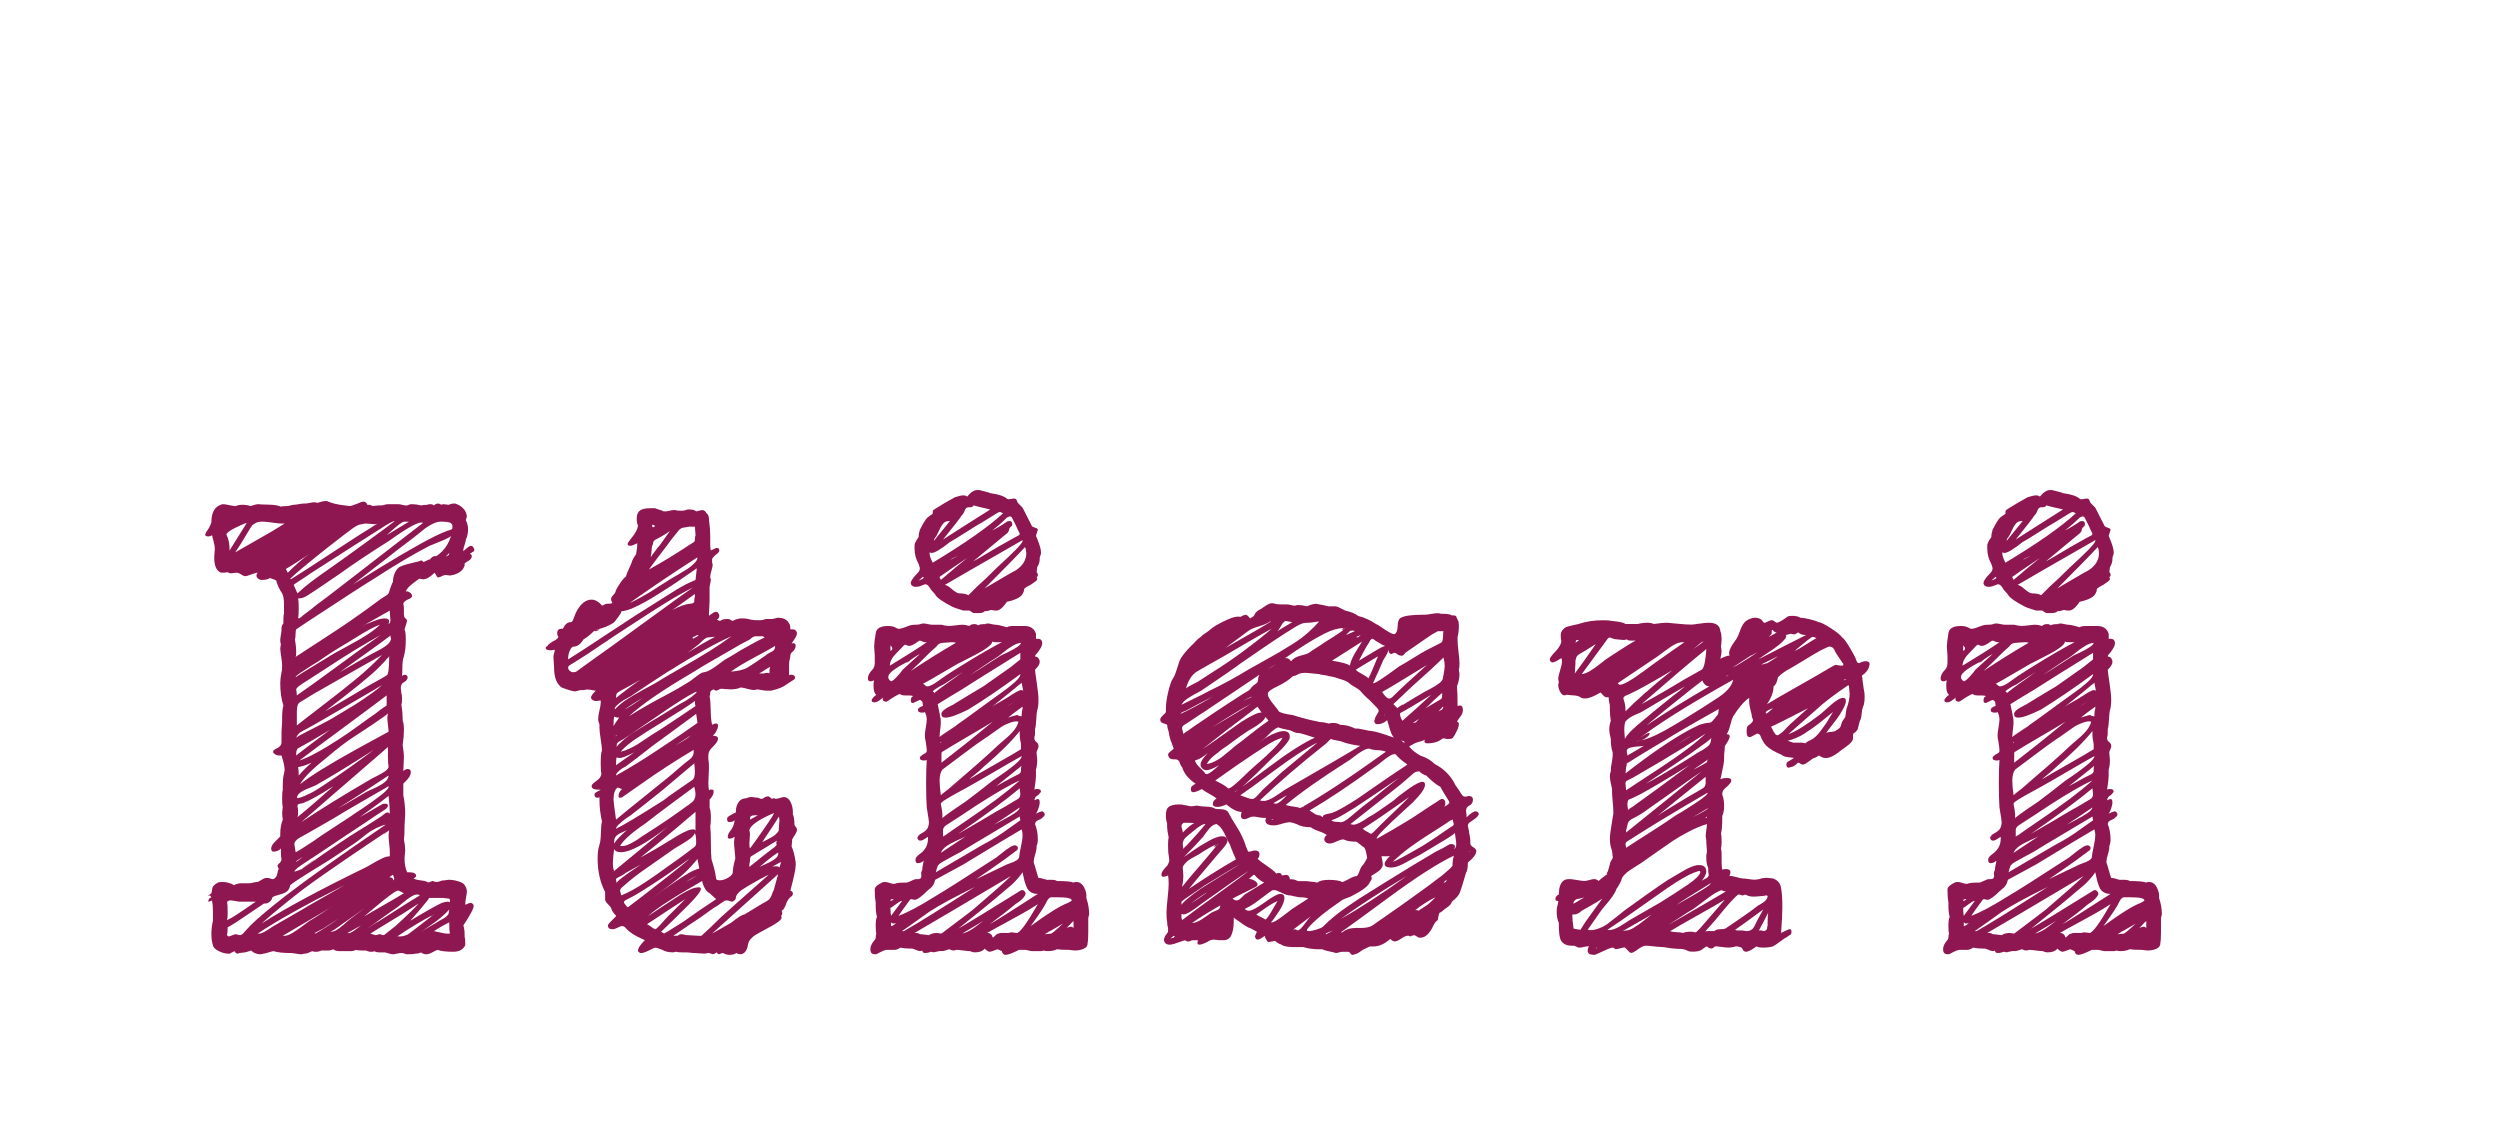 <?xml version="1.0"?>
<svg version="1.1" xmlns="http://www.w3.org/2000/svg" width="195" height="89" style=""><path fill="#8f1751" d="M36.753,70.428l0.049,0l-0.049,0q0.195,0.073,0.195,0.244q0,0.293-0.806,1.514q0.098,0.293,0.098,0.684l0,0.22q0.049,0.098,0.049,0.488l0,0.146q-0.244,0.513-0.928,0.513q-0.879,0-1.221-0.146q-0.122,0.024-0.403,0.183t-0.476,0.159q-0.269,0-0.415-0.146q-0.195,0.098-0.439,0.098q-0.146,0.049-0.708,0.049q-0.073-0.024-0.171-0.061t-0.171-0.037l-0.146,0q-0.049,0-0.269,0.049t-0.244,0.049q-0.22,0-0.659-0.146l-0.342,0q-0.391,0-0.488-0.098q-0.049,0.049-0.269,0.049q-0.195,0-0.391-0.098l-0.244,0q-0.366,0-0.562-0.049q-0.146,0.098-0.439,0.098l-0.415,0l-0.293,0q-0.488,0-0.586-0.146q-0.293,0.098-0.366,0.098l-0.391,0l-0.195,0q-0.195,0.098-0.415,0.098q-0.195,0-0.293-0.049q-0.073,0.024-0.256,0.11t-0.305,0.085l-0.049,0q-0.024,0-0.11,0.024t-0.134,0.024q-0.122,0-0.403-0.049t-0.403-0.049q-0.903,0-1.343-0.146q-0.098,0-0.403,0.098t-0.403,0.098q-0.024,0-0.098,0.024t-0.098,0.024q-0.464,0-0.757-0.293q-0.439,0.146-0.488,0.146l-0.439,0.049l0,0l-0.122,0.049q-0.146,0-0.244-0.195q-0.342,0.146-0.342,0.195l-0.146,0q-0.342,0-0.757-0.208t-0.439-0.452q-0.122-0.366-0.122-0.854q0-0.562,0.122-1.05l0-0.781q0-0.439-0.073-0.806q-0.195,0.098-0.293,0.098q0-0.269,0.244-0.342q-0.073-0.146-0.146-0.146q-0.024,0-0.073,0.024t-0.073,0.024q0.22-0.146,0.269-0.195t0.073-0.269q0-0.366,0.464-0.586q0.049-0.049,0.293-0.049q0.415,0,0.61,0.098q0.073,0,0.183,0.061t0.159,0.085q0.293-0.146,0.562-0.146l0.098,0l0.342,0l0.195,0q0.122,0,0.305-0.049t0.305-0.049q0.098,0,0.354-0.171t0.452-0.146q0.122,0,0.244,0.049t0.146,0.049q0.098,0,0.146-0.049q0.195-0.122,0.232-0.378t0.11-0.354q0-0.049-0.049-0.146t-0.049-0.122q0-0.049,0.098-0.146q0.22-0.171,0.22-0.391q-0.049-0.146-0.049-0.562l0-0.244q-0.244,0.244-0.562,0.244q-0.195,0-0.195-0.244t0.33-0.562t0.378-0.391l0-0.195q0-0.61,0.195-1.099q0-0.049-0.024-0.22t-0.024-0.293q0-0.098,0.024-0.269t0.024-0.22q-0.049-0.146-0.049-0.659q0-0.537,0.049-0.635l0-0.366q0-0.562,0.098-0.952q0-0.049,0.024-0.122t0.024-0.122q0-0.415-0.244-1.147l-0.146,0q-0.195,0-0.354-0.098t-0.159-0.195q0-0.122,0.244-0.244q0.415-0.171,0.415-0.513l0-0.342l0-0.269l0-0.195q0-0.122,0.024-0.391t0.024-0.391l0-0.317q0-0.562,0.098-0.952q-0.244-0.732-0.244-1.733q0-0.366,0.098-0.854q0.049-0.146,0.049-0.513q0-0.244-0.073-0.708t-0.073-0.635q0-0.073,0.024-0.183t0.024-0.159q-0.049-0.098-0.049-0.317q0-0.122,0.049-0.391t0.049-0.391l0-0.098q0-0.269,0.146-0.415l0-0.195q0-0.513,0.049-0.562l0-0.244l0-0.439q0-0.659-0.146-0.903q-0.317-0.464-0.464-1.001q-0.024-0.049-0.488-0.195q-0.22,0.146-0.61,0.146l-0.098,0q-0.342-0.098-0.342-0.342q0-0.122,0.098-0.22l-0.049,0q-0.098,0-0.452,0.134t-0.452,0.134q-0.146,0-0.342-0.134t-0.366-0.134q-0.073,0-0.22,0.024t-0.22,0.024q-0.098,0-0.293-0.098q-0.049,0.049-0.317,0.049q-0.195,0-0.244-0.049q-0.439-0.244-0.439-1.147q0-0.122,0.024-0.354t0.024-0.33q0-0.195-0.098-0.562t-0.122-0.488q-0.098,0.098-0.293,0.098q-0.244,0-0.244-0.146q0-0.024,0.098-0.22q0.244-0.293,0.391-0.732q0-1.025,0.61-1.318q0.195-0.098,0.293-0.098q0.146,0,0.488,0.073t0.415,0.073l0.098,0q0.195-0.098,0.513-0.098q0.342,0,0.635,0.098q0.439-0.146,0.61-0.146q0.146,0.024,0.806,0.037t0.952,0.159q0.098-0.049,0.488-0.049q0.098,0,0.256-0.049t0.256-0.049q0.122,0,0.391-0.049t0.391-0.049l0.098,0q0.122,0,0.366-0.049t0.342-0.049q0.195,0,0.244,0.049q0.439-0.146,0.659-0.146l0.098,0q0.513,0.244,1.392,0.342q0.073,0,0.195,0.024t0.171,0.024q0.171,0,0.635-0.195q0.293-0.146,0.464-0.146q0.22,0,0.293,0.244l0.098,0q0.195,0,0.293,0.098q0.073,0,0.232-0.024t0.232-0.024l0.146,0q0.244,0,0.342-0.049t0.317-0.049l0.439,0l0.195,0l0.146,0q0.073,0,0.281,0.049t0.281,0.049l0.098,0q0.195-0.098,0.391-0.098q0.317,0,0.708,0.098q0.146-0.049,0.464-0.049q0.098-0.049,0.244-0.049q0.195,0,0.293,0.098q0.146-0.146,0.293-0.146q0.171,0,0.269,0.098q0.049-0.049,0.195-0.049q0.073,0,0.208,0.024t0.183,0.024q0.195-0.098,0.366-0.098l0.146,0q0.391,0.122,0.647,0.403t0.256,0.647q0,0.024-0.037,0.11t-0.037,0.134q0.171,0.342,0.171,0.708q0,0.464-0.171,0.806q0,0.122-0.098,0.403t-0.098,0.403l0,0.098q0.049-0.024,0.171-0.146t0.232-0.195t0.208-0.073q0.122,0,0.195,0.171q0.049,0.049,0.049,0.146q0,0.073-0.061,0.122t-0.159,0.098t-0.122,0.073q0.146,0.073,0.146,0.195q0,0.244-0.342,0.415q-0.22,0.122-0.22,0.195l0,0.098q0,0.049-0.049,0.146q-0.171,0.415-0.83,0.61q-0.049,0-0.146,0.024t-0.122,0.024q-0.049,0-0.159-0.024t-0.183-0.024q-0.098,0-0.391,0.146l-0.171,0.049q-0.073,0-0.11-0.061t-0.085-0.159t-0.098-0.146q-0.513,0.513-0.903,0.513q-0.049,0-0.146-0.024t-0.146-0.024q-0.098,0.073-0.366,0.269t-0.439,0.366t-0.244,0.366q0.146-0.049,0.317,0.073t0.171,0.269q0,0.122-0.146,0.195q-0.488,0.195-0.537,0.415q0.049,0.146,0.049,0.342l0,0.342l0,0.171q0.024,0.122,0.037,0.171t0.024,0.061t0.073,0.061t0.11,0.146q0,0.122-0.195,0.708q0.098,0.195,0.098,0.781q0,0.806-0.146,1.318q-0.073,0.195-0.098,0.439t-0.024,0.574t-0.024,0.525q0.098-0.098,0.195-0.098q0.244,0,0.244,0.244q-0.073,0.244-0.342,0.366q-0.195,0.122-0.195,0.439q0,0.073,0.024,0.208t0.024,0.183q0.049,0.146,0.049,0.464q0,0.293-0.049,0.439q0.098,0.586,0.098,1.05l0,0.195q0.098,0.195,0.098,0.708t-0.098,1.196q0.098,0.586,0.098,0.903q0,0.22-0.024,0.586t-0.024,0.513q0.22-0.146,0.342-0.146q0.244,0,0.244,0.244q0,0.195-0.146,0.415q-0.049,0.098-0.439,0.488l0,0.366l0,0.342l0,0.195q0.146,0.659,0.146,1.489q0,0.146-0.024,0.415t-0.024,0.391q0,0.854-0.049,1.147q0.098,0.488,0.098,0.854q0,0.098-0.024,0.293t-0.024,0.269l0,0.146q0,0.513,0.195,1.001l0.146,0q0.562,0,0.562,0.293q0,0.073-0.195,0.195q0.146,0.098,0.562,0.146t0.586,0.171q0.049-0.024,0.122-0.049t0.122-0.049t0.098-0.024q0.024,0,0.11,0.037t0.134,0.037l0.098,0q0.073,0,0.232-0.061t0.232-0.061l0.098,0q0.024,0,0.146-0.024t0.195-0.024q0.366,0,0.757,0.122t0.488,0.293q0.171,0.269,0.171,0.488q0,0.146-0.061,0.464t-0.061,0.439l0,0.146q0.293-0.146,0.415-0.146l0.049,0z M34.092,71.941l0.098-0.049q0-0.049-0.195,0.098l0.098-0.049q0.073-0.073,0.317-0.195t0.403-0.256t0.183-0.256l0.049-0.293q-0.22,0.244-0.513,0.5t-0.537,0.439t-0.623,0.439t-0.574,0.403q0.244-0.171,0.696-0.439t0.598-0.342z M33.457,70.037l0.049,0l-0.049,0q0.073,0-0.61,0.806t-0.854,0.977q1.782-1.074,2.466-1.392q0.293-0.098,0.439-0.098t0.195,0.049l0-0.146q0-0.122-0.037-0.134t-0.195-0.024t-0.305-0.037l-0.244,0l-0.562,0l-0.293,0z M20.103,72.82l0.049-0.049l-0.049,0.049q0.171,0.024,0.366-0.061t0.452-0.256l0.33-0.22q0.366-0.22,1.123-0.647t1.123-0.647q0.562-0.342,1.685-0.977t1.709-0.977q-4.492,2.246-6.787,3.784z M23.545,67.791l0.952-0.708q0-0.024-0.232,0.146t-0.476,0.354t-0.244,0.208q3.394-2.393,4.517-3.052q0.146-0.073,1.733-1.099q0.024-0.024,0.11-0.098t0.171-0.122t0.183-0.049q0.049,0,0.146,0.098q0-0.513-0.098-1.392q-0.415,0.342-1.282,0.964t-0.964,0.696q0.317-0.171,0.879-0.5t0.854-0.5q0.098-0.049,0.244-0.049q0.22,0,0.22,0.146q0,0.171-0.269,0.342q-0.659,0.415-1.587,1.05q-1.636,1.074-3.296,2.197q-0.22,0.146-0.684,0.452t-0.684,0.452q-0.049,0.024-0.183,0.122t-0.244,0.171t-0.22,0.183t-0.134,0.183q0.146-0.024,0.33-0.098t0.256-0.098z M23.643,66.839q-0.049,0.024-0.195,0.11t-0.244,0.146t-0.098,0.134q0.146-0.098,0.537-0.391z M30.405,63.836l-0.049,0.049q0.049,0,0.049-0.049z M30.088,63.836l-0.049,0l0.049,0z M30.356,64.739l-0.415,0.293q0,0.024,0.098-0.037t0.208-0.146t0.11-0.11q-0.415,0.269-1.66,1.111t-1.782,1.208t-1.624,1.123t-1.758,1.27t-1.538,1.221t-1.599,1.367q2.734-1.758,8.105-4.37q0.122-0.049,0.525-0.293t0.769-0.415t0.61-0.171l0-0.366q0-0.195-0.049-0.623t-0.049-0.623q0-0.073,0.024-0.22t0.024-0.22z M24.595,72.82l0.098-0.049l-0.098,0.049q0.684-0.366,1.855-1.196q-0.195,0.122-0.623,0.403t-0.623,0.403l-0.659,0.342z M22.202,72.991q0.244,0,0.61-0.22t0.781-0.537t0.562-0.415q0.269-0.146,0.94-0.586t1.062-0.659q-2.075,1.221-4.102,2.417l0.146,0z M25.742,72.674l0.049,0l-0.049,0q0.22,0.024,0.464-0.11t0.598-0.439t0.403-0.354q0.586-0.439,1.245-0.952q-0.269,0.195-0.842,0.61t-0.867,0.61q-0.879,0.659-1.001,0.635z M27.109,72.771q0.122,0.049,0.317-0.061t0.427-0.293t0.305-0.232q-0.171,0.098-0.525,0.293t-0.525,0.293z M28.647,72.43q0.806-0.488,0.806-0.537q-0.244,0.146-0.806,0.537q0.708-0.439,2.051-1.306t2.051-1.282q-0.073-0.073-0.195-0.073q-0.22,0-0.525,0.195t-0.623,0.464t-0.415,0.342q-0.415,0.269-1.184,0.83t-1.16,0.83z M31.089,69.476q-0.098-0.073-0.684,0.366t-1.257,1.013t-0.745,0.623q0.537-0.317,1.562-0.903t1.538-0.903l-0.391-0.195l-0.024,0z M30.698,68.67l0-0.049l0,0.049q0.049-0.049,0.049-0.098q0-0.146-0.098-0.342q-0.049,0.024-0.146,0.098t-0.146,0.098l0.049,0q0.22,0,0.293,0.244z M26.401,63.03q0.366-0.195,1.086-0.623t1.062-0.623q0.073-0.049,0.623-0.293t0.842-0.488t0.293-0.513q-2.832,1.88-3.906,2.539z M23.154,62.273l0.146-0.049q-0.146,0-0.146,0.049q0.293-0.049,0.647-0.208t0.562-0.269t0.623-0.378t0.513-0.342q1.636-1.074,3.662-2.588q-2.954,1.88-4.565,2.783q-0.098,0.049-0.537,0.22t-0.671,0.354t-0.232,0.427z M23.301,60.491l0.098-0.122l-0.098,0.122q0.464-0.537,1.001-1.001q-0.659,0.293-1.05,0.342q0.049,0.195,0.049,0.659z M23.203,63.738q0.488-0.391,1.416-1.196t1.392-1.221q-1.685,1.074-2.368,1.318q-0.073,0.024-0.22,0.049t-0.183,0.061t-0.037,0.183q0.049,0.098,0.049,0.391q0,0.317-0.049,0.415z M30.259,58.27q-1.123,0.977-3.381,2.93t-3.381,2.93q2.173-1.465,5.493-3.394q0.073-0.049,0.452-0.232t0.623-0.366t0.244-0.354q-0.049-0.244-0.049-0.757l0-0.757z M30.308,57.781l0-0.049l0,0.098l0-0.049z M30.259,55.633q0,0.073-1.147,0.842t-1.465,0.964q-0.977,0.635-2.197,1.685q-1.611,1.27-2.051,2.051q1.221-0.977,4.492-2.783l2.417-1.318q0-0.146-0.049-0.537t-0.049-0.562q0-0.073,0.024-0.183t0.024-0.159z M30.161,54.437l0-0.049l0,0.049l0-0.195q-1.123,0.854-3.406,2.539t-3.406,2.539q1.025-0.317,3.198-1.733q0.537-0.342,1.44-1.001t1.27-0.903q0.342-0.293,0.903-0.659l0-0.586z M35.044,43.133l-0.293,0.293q0.049-0.024,0.11-0.061t0.098-0.049t0.061-0.061t0.024-0.122z M35.19,41.79q-0.024,0.073-0.391,0.244t-0.806,0.342t-0.488,0.195q-1.953,1.025-4.248,2.515q-1.196,0.732-5.249,3.394q-0.146,0.098-0.452,0.305t-0.452,0.305q-0.049,0.098-0.049,0.342q0,0.293-0.049,0.439q0.098,0.586,0.098,0.952q0,0.317-0.049,0.415q0.708-0.464,2.1-1.367t2.1-1.392q1.514-1.05,2.441-1.758q0.073-0.049,0.208-0.134t0.183-0.11t0.134-0.098t0.122-0.171t0.061-0.22q0.171-0.488,0.244-0.61q0-0.366,0.171-0.732t0.439-0.464q0.293-0.146,1.392-0.391q0.024,0,0.085-0.037t0.11-0.037q0.073,0,0.195,0.122q0.049-0.024,0.232-0.11t0.281-0.11q0.171-0.244,0.391-0.244l0.098,0q0.22-0.146,0.464-0.391q0.439-0.439,0.684-1.196z M23.105,51.775l0.098-0.049z M23.154,54.241q1.099-0.757,3.271-2.356t3.271-2.356q-2.1,1.172-4.004,2.441q-0.024,0.024-2.197,1.416q-0.391,0.269-0.391,0.391q0,0.024,0.024,0.171t0.024,0.293z M26.06,50.97l0.342-0.195l-0.806,0.464q0.171-0.073,0.464-0.269q0.293-0.171,1.135-0.623t1.416-0.818t1.038-0.806q-0.415,0.146-0.854,0.391t-0.989,0.586t-0.793,0.488q-0.977,0.562-2.173,1.392q-0.049,0.024-0.537,0.33t-0.879,0.574t-0.366,0.342q0.171-0.146,3.003-1.855z M23.252,48.235l0.049,0l0-0.049l-0.049,0.049l0.049,0q0.098,0,0.342-0.244q0.61-0.439,1.099-0.854q0.586-0.415,1.709-1.294t1.709-1.318q0.537-0.415,1.514-1.172t1.782-1.379t1.538-1.184q-0.366-0.244-2.637,1.392q-2.173,1.367-3.809,2.539q-0.293,0.195-1.16,0.793t-1.379,0.916q-0.366,0.244-0.659,0.244l-0.098,0q0.049,0.195,0.049,0.757t-0.049,0.806z M31.553,40.691q-0.098-0.024-0.378,0.183t-0.635,0.525t-0.378,0.342q1.636-1.001,1.733-1.05l-0.049,0l-0.195,0l-0.098,0z M29.697,41.229l-0.488,0.293l0.537-0.342l-0.049,0.049q-1.245,0.781-5.542,3.54q-0.049,0.049-0.354,0.244t-0.598,0.391t-0.293,0.22q0.049,0.098,0.146,0.33t0.146,0.33q0.488-0.464,1.086-0.916t1.477-1.062t1.172-0.83q0.171-0.122,1.648-1.196t2.209-1.636q-0.22,0-1.099,0.586z M23.154,56.438l0,0.146q0.61-0.488,2.124-1.648t2.576-2.039t1.941-1.807q-0.708,0.391-2.136,1.208t-2.161,1.233q-0.854,0.464-2.1,1.245q-0.244,0.122-0.244,0.708l0,0.635l0,0.317z M30.356,51.189l-0.317,0.342q0.317-0.293,0.317-0.342q-0.635,0.757-1.404,1.428t-2.026,1.648t-1.575,1.221q0.415-0.244,1.587-0.928t1.807-1.074q1.245-0.684,1.416-0.806q0.195-0.073,0.195-1.489z M30.503,49.773q-0.049-0.049-0.049-0.195q-0.635,0.488-1.978,1.44t-1.978,1.416q1.831-1.074,2.344-1.343q0.073-0.049,0.574-0.305t0.793-0.5t0.293-0.513z M30.405,47.625q-2.002,1.147-2.197,1.245l0.317-0.171q0.342-0.146,0.769-0.305t0.696-0.159q0.366,0,0.366,0.244q0,0.024-0.024,0.098t-0.024,0.098q0.146-0.073,0.146-0.293q0-0.098-0.024-0.317t-0.024-0.293l0-0.146z M34.556,40.691l-0.195,0q-0.464,0-1.221,0.537q-0.659,0.562-2.197,1.709q-0.635,0.513-1.831,1.428t-1.562,1.208q4.297-2.71,6.348-3.735q0.854-0.415,1.245-0.513q0.146-0.049,0.146-0.146l0-0.195q-0.024-0.073-0.073-0.134t-0.122-0.085t-0.134-0.037t-0.195-0.024t-0.208-0.012z M29.453,40.838l-0.513,0.293q0.122-0.098,0.513-0.293q-0.098,0.049-0.244,0.049t-0.342-0.024t-0.269-0.024l-0.146,0q-0.098,0.024-0.244,0.049t-0.22,0.049t-0.183,0.085t-0.256,0.159q-0.513,0.366-2.1,1.611q-2.271,1.807-2.808,2.344l0.049,0.049q1.025-0.635,3.284-2.124t3.479-2.222z M19.248,40.789q-0.244,0.049-0.916,0.391t-0.671,0.513q0.244,0.488,0.244,1.147l0,0.098q0.269-0.439,0.769-1.233t0.574-0.916z M20.542,40.691q-0.366-0.024-0.61,0.11t-0.317,0.244t-0.317,0.525q-0.635,1.074-0.952,1.514q0.195-0.122,1.648-0.94t2.209-1.306l-0.195,0q-0.244,0-0.745-0.073t-0.72-0.073z M24.155,43.182l-0.562,0.391q0.024,0,0.562-0.391q-0.098,0.073-0.781,0.525t-1.074,0.671l0.146,0.293q0.928-0.928,1.709-1.489z M23.105,57.586l0-0.049l0,0.049q-0.024-0.073,0.488-0.342t1.099-0.562t0.659-0.342q0.439-0.22,1.27-0.732t0.977-0.586q1.709-1.099,2.197-1.587q-0.586,0.366-1.758,1.038t-1.733,1.013q-0.391,0.22-1.16,0.671t-1.184,0.671q-0.098,0.049-0.281,0.146t-0.269,0.159t-0.183,0.183t-0.122,0.269z M25.742,56.927q-1.587,0.952-2.051,1.196q-0.049,0.024-0.159,0.085t-0.146,0.085t-0.11,0.061t-0.085,0.073t-0.037,0.085t-0.037,0.098t-0.012,0.122l0,0.195q0.488-0.391,1.379-1.062t1.257-0.94z M23.057,66.473q0,0.024,0.452-0.256t0.94-0.61t0.61-0.427q0.391-0.244,1.172-0.769t1.172-0.769q0.049-0.049,0.867-0.586t1.465-1.05t0.574-0.684q-0.708,0.415-2.148,1.245t-2.148,1.27q-2.49,1.44-2.612,1.489q-0.439,0.244-0.439,0.513q0,0.049,0.098,0.635z M18.662,70.33l0.049,0l-0.049,0q-0.073,0-0.317-0.049t-0.342-0.049q-0.244,0-0.293,0.146q0.049,0.146,0.049,0.854q0,0.391-0.049,0.537q0.366-0.171,0.732-0.415t0.818-0.549t0.696-0.476l-0.854,0l-0.439,0z M18.149,72.942q0.024,0,0.098-0.037t0.098-0.037q0.073,0,0.195,0.037t0.171,0.037q0.122,0,0.293-0.171q0.195-0.244,0.635-0.684q0.684-0.684,2.612-2.197q2.734-2.1,7.837-5.566q-0.342,0.073-0.708,0.256t-0.562,0.317t-0.623,0.476t-0.549,0.415q-1.855,1.221-1.953,1.294q-0.269,0.171-1.367,0.842t-1.685,1.111q-0.073,0.366-0.281,0.513t-0.562,0.232t-0.549,0.208q-0.049,0.22-0.232,0.366t-0.427,0.122q-0.195,0.122-0.598,0.403t-0.598,0.403q-1.123,0.781-1.636,1.05q0,0.439-0.049,0.537q0,0.171,0.146,0.171q0.049,0,0.159-0.049t0.134-0.049z M31.553,71.185l-0.391,0.244l0.439-0.293l-0.049,0.049q-0.269,0.171-1.221,0.745t-1.44,0.891q0.366,0.122,0.415,0.122t0.146-0.037t0.146-0.037q0.122,0,0.195,0.049l0.098,0.024q0.098,0,0.269-0.171q0.049-0.024,0.684-0.537q1.44-1.318,1.807-1.758q-0.854,0.537-1.099,0.708z M33.994,71.233l-0.439,0.244q0.122,0,0.439-0.244q-1.733,0.928-3.003,1.807l0.22,0q0.171,0,0.33-0.049t0.232-0.085t0.293-0.208t0.293-0.22q0.269-0.195,0.806-0.623t0.83-0.623z M34.8,72.82l0.293,0q-0.049-0.195-0.049-0.635l0-0.244q-0.513,0.244-1.196,0.684q0.122,0.024,0.439,0.098t0.513,0.098z M62.064,67.278l0,0.244q0,0.366-0.415,1.953q0.195,0.073,0.195,0.195q0,0.195-0.146,0.269q-0.244,0.171-0.391,0.586q-0.146,0.439-0.342,0.513q0.049,0.049,0.049,0.195t-0.098,0.195q0.049,0.049,0.049,0.146q0,0.269-1.147,0.854q-0.098,0.049-0.403,0.22t-0.476,0.269t-0.354,0.293t-0.232,0.415q-0.098,0.708-0.537,0.806q-0.269,0-0.366-0.098q-0.22,0.146-0.537,0.146q-0.293,0-0.513-0.146q-0.049,0-0.11,0.024t-0.085,0.024l-0.098,0.049q-0.122,0-0.195-0.146q-0.22,0.146-0.317,0.146q-0.024,0-0.146-0.049t-0.244-0.049q-0.098,0.049-0.293,0.049q-0.122,0-0.391-0.024t-0.366-0.024l-0.098,0q-0.049,0-0.232-0.024t-0.256-0.024l-0.171,0l-0.195,0q-0.342,0-0.488-0.049q-0.024,0-0.085,0.024t-0.11,0.024q-0.562,0-0.854-0.195q-0.122-0.049-0.232-0.085t-0.171-0.061t-0.11-0.024q-0.146,0-0.439,0.171q-0.488,0.244-0.659,0.244l-0.098,0q-0.195-0.073-0.195-0.195q0-0.269,0.537-0.806q-1.147-0.488-1.538-1.001q-0.098-0.098-0.244-0.098q-0.098,0-0.317,0.11t-0.342,0.134l-0.098,0q-0.342,0-0.342-0.293q0-0.073,0.171-0.256t0.33-0.33t0.134-0.171q-0.317-0.317-0.391-0.61q-0.024-0.073-0.232-0.281t-0.232-0.354l0-0.146l0-0.317l0-0.146q-0.586-1.123-0.586-2.637q0-0.61,0.146-1.05q0.098-0.293,0.11-0.916t0.085-0.891q-0.195-0.879-0.195-1.66l0-0.244q-0.049,0.049-0.146,0.049q-0.244,0-0.244-0.244q0-0.122,0.146-0.195q0.293-0.146,0.342-0.195l-0.195,0q-0.513,0-0.513-0.269q0-0.146,0.22-0.293q0.049-0.049,0.122-0.098t0.11-0.085t0.085-0.073t0.085-0.085t0.061-0.098t0.049-0.122t0.024-0.146q-0.049-0.195-0.049-0.781q0-0.806,0.098-1.001q0-0.269-0.098-0.879t-0.098-0.879l0-0.293q-0.098-0.195-0.098-0.415q0-0.244,0.098-0.659t0.098-0.586l0-0.195q-0.049,0-0.171,0.024t-0.171,0.024q-0.22,0-0.366-0.146q-0.049-0.049-0.049-0.146q0-0.146,0.366-0.513q-0.488-0.098-0.659-0.098q-0.049,0-0.146,0.024t-0.146,0.024l-0.098,0l-0.098,0q-0.073,0-0.232,0.049t-0.232,0.049q-0.171,0-0.659-0.159t-0.488-0.232q-0.488-0.415-0.488-1.465q0-0.122-0.024-0.391t-0.024-0.391l0-0.098q0-0.073,0.049-0.232t0.049-0.232l0-0.049q-0.024,0-0.122,0.024t-0.146,0.024q-0.439,0-0.439-0.195q0-0.073,0.146-0.146q0.024-0.098,0.195-0.208t0.195-0.134q0.415-0.195,0.464-0.366q-0.098-0.098-0.098-0.293q0-0.342,0.342-0.342l0.098,0q0.244-0.513,0.61-0.513q0.098,0,0.159-0.122t0.134-0.33t0.098-0.256q0.513-1.05,1.245-1.05q0.269,0,0.562,0.22q0.073,0.049,0.134,0.122t0.085,0.098t0.073,0.024q0.049-0.049,0.195-0.098q0.049-0.049,0.22-0.049l0.146,0q0.098,0,0.195-0.049q-0.098-0.195-0.098-0.317t0.159-0.293t0.183-0.244q0-0.146,0.317-0.623t0.488-0.574q0.024-0.098,0.11-0.305t0.195-0.439t0.134-0.305q0.073-0.317,0.366-0.708q0.098-0.488,0.098-0.854q-0.391,0.195-0.562,0.195q-0.195,0-0.195-0.146q0-0.073,0.244-0.391q0.513-0.586,0.562-1.05q-0.098-0.195-0.098-0.513q0-0.464,0.244-0.635q0.195-0.195,0.854-0.195l0.342,0q0.024,0.024,0.305,0.11t0.354,0.134q0.171,0.024,0.415-0.037t0.342-0.061l0.146,0q0.146,0.049,0.439,0.049q0.317,0,0.513-0.098l0.146,0q0.391,0,0.537,0.146q0.073,0,0.232-0.049t0.232-0.049q0.22,0,0.342,0.244q0.195,0.122,0.195,0.488q0.098,0.781,0.098,1.27l0,0.244l0,0.439q0,0.317,0.049,0.464q0.391-0.195,0.415-0.195l0.049,0q0.195,0,0.195,0.195q0,0.098-0.098,0.195q-0.049,0.049-0.134,0.11t-0.11,0.085q-0.22,0.22-0.22,0.293l0,0.269q0,0.024,0.024,0.073t0.024,0.073q0,0.146-0.098,0.476t-0.098,0.476t0.049,0.195l0,0.049q0,0.073-0.049,0.293t-0.049,0.293l0,0.317l0,0.537l0,0.22q0,0.146-0.024,0.464t-0.024,0.464l0,0.22q0.024-0.024,0.134-0.11t0.22-0.146t0.208-0.061q0.122,0,0.195,0.146q0.049,0.049,0.049,0.171q0,0.195-0.195,0.293q0.049,0.024,0.11,0.049t0.085,0.037t0.049,0.012q0.049,0,0.098-0.049q0.146-0.098,0.562-0.098q0.073,0,0.183,0.073t0.159,0.073q0.024,0,0.049-0.024t0.049-0.024q0.195-0.098,0.293-0.098q0.098-0.049,0.317-0.049q0.391,0,0.684,0.098q0.244,0.049,0.61,0.049q0.293,0,0.439-0.049q0.049-0.049,0.22-0.049l0.244,0l0.146,0q0.073,0,0.244-0.049t0.244-0.049q0.61,0,0.854,0.439q0.098,0.098,0.098,0.464l0.146,0q0.244,0,0.317,0.146q0.049,0.049,0.049,0.195q0,0.195-0.415,0.757q0.317-0.073,0.317,0.195q0,0.22-0.22,0.439q-0.195,0.146-0.195,0.317q0,0.146-0.049,0.293t-0.049,0.439l0,0.562l0,0.244q0.049-0.049,0.146-0.049q0.317,0,0.317,0.244q0,0.122-0.171,0.195q-0.073,0.049-0.244,0.159t-0.244,0.159q-0.342,0.293-1.196,0.488l-0.146,0l-0.317,0q-0.122-0.024-0.317-0.049t-0.317-0.049q-0.098,0.049-0.293,0.049q-0.146,0-0.5-0.098t-0.5-0.098q-0.293,0.146-0.806,0.146q-0.122,0-0.366-0.024t-0.342-0.024q-0.073,0-0.195,0.073t-0.195,0.073q-0.098,0-0.195-0.098q-0.269,0.098-0.269,0.244q0,0.171-0.049,0.317q0.073,0.317,0.085,1.074t0.11,1.123q0.195-0.098,0.317-0.098q0.146,0,0.146,0.195q0,0.146-0.134,0.403t-0.281,0.354q0.415,0,0.415,0.244q0,0.22-0.415,0.635q-0.342,0.293-0.342,0.659l0,0.293q0.049,0.195,0.049,0.659q0,0.195-0.024,0.598t-0.024,0.598q0,0.366,0.049,0.562q0.098-0.049,0.195-0.049q0.171,0,0.171,0.146q0,0.317-0.317,0.635l0,0.464l0,0.195q0.098,0.195,0.098,0.757q0,0.488-0.049,0.684q0.049,0.391,0.049,1.27q0,0.854,0.049,1.294q0.293,0.903,0.366,1.538q0.049,0.098,0.293,0.098q0.293,0,0.647-0.208t0.354-0.427q0-0.366,0.195-1.05q0-0.195-0.049-0.635t-0.049-0.659q0-0.073,0.024-0.22t0.024-0.195q-0.22,0.146-0.391,0.146q-0.146,0-0.146-0.146q0-0.171,0.146-0.391q0.342-0.391,0.391-0.903q-0.146,0.146-0.391,0.146q-0.195,0-0.195-0.195l0-0.098q0.024-0.098,0.159-0.183t0.305-0.171l0.22-0.11l0-0.098q0-0.391,0.208-0.696t0.598-0.305q0.195-0.098,0.439-0.098q0.049,0,0.171,0.024t0.146,0.024l0.098,0q0.073,0,0.171,0.049t0.171,0.049q0.024,0,0.073-0.024t0.073-0.024q0.146-0.146,0.366-0.146q0.098,0,0.293,0.195q0.049-0.049,0.146-0.049t0.146,0.049q0.098,0,0.33-0.073t0.33-0.073q0.317,0.024,0.5,0.378t0.183,0.769l0,0.195q0.122,0.244,0.122,0.806q0.024,0.098,0.11,0.183t0.085,0.183l0,0.098q-0.024,0.146-0.195,0.403t-0.171,0.281q0,0.073-0.024,0.281t-0.024,0.281q0.22,0.488,0.317,1.245z M56.205,73.04l0.049-0.049z M58.06,71.331l0.391-0.244l-0.391,0.244q0.293-0.171,0.867-0.525t0.891-0.525q0.171-0.098,0.256-0.232t0.146-0.317t0.134-0.305q0.049-0.195,0.171-0.623t0.171-0.623q-0.854,0.757-2.576,2.319t-2.576,2.319q0.244-0.146,0.732-0.415t0.732-0.415q0.83-0.659,1.05-0.659z M58.451,67.376l0,0.049l0-0.049l0,0.244q0.195-0.171,0.623-0.5t0.623-0.5q0.562-0.439,0.708-0.537l0.195-0.195q-0.049,0-0.049-0.098q0-0.122,0.049-0.22q-0.317,0.195-1.001,0.61t-1.001,0.61q-0.098,0.049-0.098,0.293q0,0.195-0.049,0.293z M58.5,63.934q0.098-0.049,0.305-0.171t0.305-0.171l-0.244,0q-0.366,0-0.366,0.244l0,0.098z M60.746,63.689l-0.049,0.146q0.049-0.098,0.049-0.146q-0.098,0.22-1.294,2.002q0.049-0.024,0.305-0.159t0.415-0.22t0.33-0.232t0.244-0.293l0-0.146q0-0.098,0.024-0.305t0.024-0.305q0-0.244-0.049-0.342z M60.697,66.521q0-0.049-0.317,0.183t-0.671,0.525t-0.452,0.391q0.073-0.049,0.537-0.256t0.708-0.415t0.195-0.427z M60.917,67.229q-0.122,0.073-0.354,0.195t-0.354,0.195q0.098-0.049,0.293-0.049q0.244,0,0.293,0.098q0.122-0.366,0.122-0.439z M57.059,63.689l0.098,0.098z M60.355,63.421l-0.195,0.098l0.195-0.098q-1.758,0.757-1.904,1.318q0,0.049,0.024,0.146t0.024,0.146q0,0.122-0.024,0.403t-0.024,0.403q0,0.244,0.049,0.342q0.317-0.415,1.123-1.575t0.732-1.184z M55.35,69.671q-0.415-0.22-0.586-0.952q-0.244,0.146-0.842,0.488t-0.928,0.549t-0.818,0.513t-0.891,0.598t-0.769,0.61l1.099-0.732t1.489-0.977q0.879-0.513,1.196-0.537q0.366-0.073,0.366,0.098q0,0.146-0.208,0.415t-0.464,0.537t-0.281,0.293q-1.392,1.392-2.148,2.1q0.098,0.049,0.195,0.122l0.049,0.024q0.049-0.049,0.244-0.146q0.195-0.122,0.623-0.391t0.623-0.391q1.294-0.928,2.563-1.758q-0.073-0.073-0.256-0.232t-0.256-0.232z M51.102,72.479q0.073,0,0.317-0.256t0.5-0.549t0.33-0.342l1.196-1.196q-0.171,0.098-2.979,1.953q0.122,0.049,0.317,0.195t0.317,0.195z M48.099,68.89q-0.049-0.171,1.904-1.465q-0.195,0.098-0.598,0.33t-0.598,0.33q-0.244,0.195-0.659,0.391q-0.098,0.049-0.098,0.146q0,0.024,0.024,0.122t0.024,0.146z M51.664,61.639l-0.464,0.342l0.708-0.562q-0.049,0.073-0.244,0.22q-0.391,0.317-1.221,0.977t-1.245,0.977l-0.366,0.244q-0.366,0.269-0.574,0.476t-0.208,0.33q0.781-0.366,3.711-2.222q0.366-0.293,1.111-0.806t1.135-0.781q0.195-0.122,0.195-0.659q0-0.146-0.024-0.366t-0.024-0.269q-0.415,0.342-1.245,1.05t-1.245,1.05z M48.05,60.491l0.61-0.366l-0.61,0.366q1.758-0.977,3.809-2.368q1.416-0.928,2.539-1.733l0-0.049q0-0.049-0.049-0.342t-0.049-0.317q-0.586,0.439-1.709,1.257t-1.685,1.233q-1.587,1.245-2.1,1.611l-0.269,0.146q-0.244,0.171-0.366,0.305t-0.122,0.256z M53.91,57.342l-0.195,0.146q0.098-0.098,0.195-0.146q-0.195,0.122-0.598,0.391t-0.598,0.391q0.928-0.513,1.196-0.781z M52.103,52.386l-0.391,0.244l1.196-0.757q-0.195,0.171-0.806,0.513q-1.709,1.099-2.808,1.855q-0.049,0.049-0.33,0.195t-0.476,0.281t-0.378,0.305t-0.159,0.317q0.391-0.415,0.879-0.745t1.367-0.806t1.001-0.549q0.61-0.391,1.855-1.099t2.209-1.306t1.794-1.208q-1.685,0.732-4.956,2.759z M49.344,52.776l-0.098,0.098q0-0.049,0.098-0.098q-0.098,0.073-0.293,0.208t-0.293,0.208q0.098-0.073,0.293-0.208t0.293-0.208z M47.367,49.969l-0.415,0.317l0.854-0.61q-0.098,0.098-0.439,0.293q-1.611,1.123-2.905,1.904q-0.146,0.073-0.146,0.195q0,0.146,0.122,0.256t0.269,0.11t0.244-0.049q1.44-1.05,2.856-2.051q1.05-0.757,3.125-2.271t3.125-2.246q-1.05,0.537-2.136,1.208t-2.515,1.611t-2.039,1.331z M55.204,49.725l0.049,0l-0.049,0q-0.098,0-0.256,0.122t-0.33,0.293t-0.22,0.195q-0.488,0.391-0.781,0.586q1.294-0.806,2.148-1.245l-0.098,0q-0.073,0-0.244,0.024t-0.22,0.024z M54.056,49.822l0.049-0.049l-0.049,0.049q0.073-0.049,0.22-0.122t0.22-0.122l-0.098-0.049l-0.391,0.195q0.049,0.049,0.049,0.098z M54.203,46.526l0-0.195q-1.489,1.074-1.758,1.245q0.854-0.439,1.367-0.488q0.342,0,0.342-0.195q0-0.22,0.049-0.366z M50.199,54.388l-0.293,0.195q0.195-0.146,0.293-0.195q-0.903,0.537-1.489,0.952q0.342-0.146,1.489-0.952z M49.808,56.292q-0.391,0.244-0.867,0.562t-0.574,0.366q0.146-0.098,0.635-0.415t0.806-0.513z M48.001,57.439l0.049-0.049l-0.049,0.049q0.024-0.024,0.073-0.049t0.073-0.049q-0.098,0-0.146,0.098z M47.855,56.634l0.049-0.098l-0.049,0.098q0.073-0.146,0.439-0.659q-0.293,0-0.391-0.098q-0.049,0.244-0.049,0.757z M48.099,58.27q0.195-0.269,0.195-0.293q-0.195,0.244-0.195,0.293q0.22-0.293,0.586-0.598t0.647-0.488t0.757-0.476t0.671-0.415q0.391-0.22,1.135-0.684t1.111-0.684q0.024-0.024,0.22-0.122t0.342-0.195l0.33-0.22t0.281-0.232t0.073-0.183q-0.488,0.244-1.05,0.598t-0.964,0.623t-1.05,0.72t-0.989,0.671q-0.244,0.171-0.769,0.525t-0.769,0.525q-0.098,0.049-0.208,0.11t-0.159,0.098t-0.11,0.085t-0.073,0.134t-0.012,0.208z M60.013,50.921l-0.317,0.22q0.073-0.073,0.317-0.22q0.024,0,0.171-0.085t0.171-0.11t0.073-0.122t0.024-0.22q-0.391,0.244-1.599,0.891t-1.843,1.111q0.903-0.073,1.294-0.317q0.488-0.293,1.709-1.147z M49.515,57.684l-0.22,0.146l0.415-0.293q-0.049,0.049-0.195,0.146q-0.83,0.586-1.099,0.952q0.317-0.073,0.684-0.244t0.598-0.317t0.647-0.427t0.562-0.378q0.366-0.195,2.002-1.294q0.22-0.146,0.671-0.452t0.671-0.452q-0.049-0.098-0.049-0.391q-0.781,0.562-2.38,1.538t-2.307,1.465z M54.251,63.323l-0.293,0.269l0.293-0.269q-2.246,1.929-4.297,3.564q1.294-0.708,2.148-1.245l0.439-0.269q0.415-0.269,0.842-0.476t0.671-0.208q0.146,0,0.195,0.098l0-0.513l0-0.952z M47.904,67.938l0.61-0.464l-0.61,0.464q4.077-3.369,4.199-3.467q-2.563,2.002-3.687,2.002q-0.391,0-0.513-0.244q-0.098,0.684-0.098,1.099t0.098,0.61z M47.904,65.789l0.049-0.098l-0.049,0.098q0.269-0.415,1.001-1.05q-0.073,0.049-0.403,0.195t-0.464,0.305t-0.134,0.403l0,0.146z M48.465,69.842l0.244-0.122l-0.244,0.122q0.464-0.195,0.903-0.439t0.977-0.598t0.793-0.537t0.916-0.659t0.806-0.574q0.391-0.269,1.343-1.001q0.098-0.098,0.098-0.342q0-0.513-0.098-0.708q-0.098,0.22-0.366,0.427t-0.708,0.464t-0.513,0.305q-0.366,0.244-1.025,0.72t-1.025,0.72q-1.123,0.757-1.953,1.514q-0.244,0.171-0.244,0.342q0,0.024,0.012,0.073t0.037,0.134t0.049,0.159z M54.398,66.985l-0.244,0.342q0.244-0.293,0.244-0.342q-0.464,0.61-1.038,1.135t-1.66,1.318t-1.233,0.891q2.466-1.782,3.198-2.197q0.439-0.269,0.879-0.391q-0.146-0.732-0.146-0.757z M54.398,68.279q-0.415,0.195-0.903,0.513q0.171-0.073,0.903-0.513z M53.958,62.591l-0.391,0.293q0.098-0.049,0.391-0.293q0.293-0.22,0.293-0.659q0-0.171-0.098-0.562q-0.439,0.317-1.77,1.306t-2.039,1.55q-1.587,1.074-1.978,1.758q0.171,0.024,0.366-0.012t0.439-0.171t0.378-0.208t0.403-0.269t0.293-0.195q1.978-1.245,3.711-2.539z M59.598,52.532l0-0.049l0,0.049q0.049-0.049,0.22-0.049q0.146,0,0.195,0.049q0-0.366,0.049-0.513q-0.146,0.073-0.427,0.256t-0.427,0.256l0.049,0l0.244,0l0.098,0z M61.551,53.021q0.098,0.098,0.098,0.122q-0.024-0.024-0.049-0.061t-0.049-0.061z M59.5,49.627l-0.146,0l-0.342,0l-0.049,0q-0.22,0-0.464,0.244q-0.684,0.342-1.538,0.854q-0.073,0.049-1.208,0.696t-1.697,1.013q-3.54,2.075-5.005,3.442q1.343-0.854,2.856-1.636q0.977-0.513,1.904-1.099q0.073-0.049,0.5-0.378t0.598-0.33q0.22-0.024,0.513-0.195t0.635-0.427l0.439-0.33q0.537-0.293,1.27-0.757q0.171-0.098,0.83-0.464t1.05-0.537q-0.024-0.024-0.073-0.049t-0.073-0.049z M52.347,45.135q0.073-0.049,0.5-0.293t0.732-0.439t0.574-0.464t0.244-0.464q-2.563,1.636-5.298,3.564q0.391-0.171,0.854-0.427t0.781-0.452t0.842-0.537t0.769-0.488z M50.858,40.984q0,0.024,0.024,0.073t0.024,0.073q0.098,0,0.195-0.098q-0.098-0.098-0.195-0.098q-0.049,0-0.049,0.049z M50.76,43.377l0,0.049q0.024,0,0.049-0.037t0.049-0.085t0.049-0.073q0.073-0.073,0.183-0.232t0.195-0.269t0.183-0.208q0.024-0.049,0.781-1.099q-0.513,0.366-1.099,0.659q-0.098,0.049-0.146,0.11t-0.049,0.11t-0.024,0.134t-0.073,0.183q-0.024,0.073-0.037,0.342t-0.061,0.415z M53.763,41.082q-0.122,0.024-0.293,0.049t-0.232,0.037t-0.171,0.085t-0.208,0.22q-0.415,0.488-0.854,1.099q-0.22,0.293-0.696,0.916t-0.696,0.94q1.709-0.952,3.198-1.953q0.293-0.171,0.342-0.22t0.049-0.171q0-0.195,0.049-0.342q0-0.098-0.024-0.33t-0.024-0.33l-0.098,0l-0.244,0l-0.098,0z M46.415,49.139l-0.049,0.049q0,0.049,0.049,0.049q0.073,0,0.208-0.061t0.134-0.085q-0.098,0-0.342,0.049q-0.513,0.513-0.903,0.732q-0.342,0.562-0.757,0.562q-0.171,0-0.305,0.305t-0.134,0.598l0,0.098q0.977-0.61,3.259-2.124t3.528-2.271q0.122-0.073,1.001-0.635t1.392-0.83q0.122-0.049,0.378-0.171t0.378-0.171q0.024-0.146,0.049-0.452t0.049-0.452q-0.195,0.122-0.94,0.647t-1.074,0.732t-0.94,0.598t-1.123,0.671t-1.025,0.5q-0.488,0.195-0.781,0.195l0,0.049q0,0.073-0.269,0.439t-0.342,0.415q-0.537,0.366-1.44,0.562z M49.955,53.021q-0.269,0.146-0.781,0.439t-0.757,0.415q-0.269,0.146-0.317,0.232t-0.049,0.33q1.099-0.879,1.904-1.416z M48.05,59.686q1.221-0.854,1.416-1.001q-0.879,0.439-1.099,0.439q-0.171,0-0.269-0.049q-0.049,0.146-0.049,0.61z M48.197,61.419l0,0.073q0.049,0,0.049-0.073l-0.049,0q-0.342,0.195-0.342,0.952q0,0.195,0.195,1.562q0.659-0.562,1.99-1.624t2.014-1.624q0.22-0.171,0.818-0.696t0.94-0.769q0.293-0.244,0.293-0.537l0-0.195q-2.1,1.245-4.199,2.734q-0.22,0.146-0.647,0.452t-0.647,0.452q-0.098,0.098-0.244,0.098q-0.122,0-0.122-0.146q0-0.269,0.269-0.537q-0.073,0-0.317-0.122z M48.954,70.77q0,0.024,1.111-0.83t2.319-1.807t1.379-1.147q-2.1,1.538-3.809,2.588q-0.488,0.317-1.196,0.659q-0.098,0.098-0.098,0.146t0.134,0.208t0.159,0.183z M53.617,72.942q0.146,0,0.439,0.024t0.439,0.024l0.22,0q0.732-0.659,1.538-1.465q0.61-0.562,3.711-3.296q-0.464,0.195-1.66,0.903q-0.854,0.488-0.903,0.854q0,0.146-0.11,0.244t-0.232,0.098q-0.024,0-0.073-0.024t-0.073-0.024q-0.098-0.049-0.269-0.049q-0.122,0-0.439,0.244q-0.293,0.22-0.537,0.342q-0.171,0.122-0.525,0.378t-0.525,0.378q-0.464,0.293-2.1,1.416l0.244,0l0.098,0q0.122-0.122,0.293-0.122q0.073,0,0.22,0.037t0.244,0.037z M71.335,45.77l-0.049,0l0.049,0q-0.293-0.073-0.293-0.293q0-0.244,0.513-0.757q0.195-0.195,0.195-0.391q0-0.049-0.098-0.342q-0.317-0.562-0.317-1.196l0-0.269q0-0.171,0.317-0.635q0-0.269,0.098-0.562q0.366-0.732,0.586-0.952q0.049-0.049,0.415-0.293l0-0.098q0-0.146,0.049-0.195q0.024-0.024,0.073-0.049t0.073-0.049q0.122-0.073,0.378-0.232t0.378-0.232q0.146-0.073,0.391-0.22t0.391-0.22q0.439-0.146,0.659-0.146q0.195,0,0.293,0.098q0.415-0.513,0.806-0.513l0.146,0q0.806,0.195,0.854,0.244q0.977,0.122,1.343,0.464q0.073,0.024,0.269-0.012t0.244-0.037q0.195,0,0.244,0.244q0.049,0.122,0.232,0.281t0.232,0.281q0.122,0.22,0.342,0.671t0.342,0.671q0.049,0.073,0.256,0.134t0.208,0.159q0,0.024-0.024,0.073t-0.024,0.073q-0.098,0.293-0.098,0.317t0.012,0.049t0.037,0.085t0.049,0.11q0.293,0.732,0.293,1.05q0,0.195-0.098,0.391l0,0.098q0,0.366-0.195,0.659q0,0.049-0.024,0.208t-0.024,0.183q0.098,0.098,0.098,0.22q0,0.098-0.098,0.195l0.049,0.098q0,0.073-0.049,0.134t-0.146,0.122t-0.122,0.085q-0.098,0.098-0.488,0.293q-0.122,0.073-0.171,0.122t-0.049,0.073t-0.012,0.098t-0.061,0.171q-0.146,0.464-1.27,0.708q-0.488,0.732-0.879,0.684q-0.146,0-0.22-0.024t-0.098-0.024q-0.098,0-0.195,0.049t-0.342,0.049q-0.098,0.146-0.464,0.146l-0.391,0q-0.049,0-0.183-0.098t-0.159-0.098l-0.317,0l-0.146,0q-0.073-0.024-0.391-0.122t-0.464-0.171q-1.147-0.586-1.343-0.952q-0.024-0.049-0.208-0.244t-0.232-0.317q-0.171-0.244-0.317-0.244q-0.073,0-0.293,0.098t-0.391,0.098l-0.171,0z M75.437,43.523q-0.342,0.22-1.013,0.684t-0.989,0.684q-0.146,0.073-0.146,0.146l0.098,0.195q1.196-1.025,2.051-1.709z M74.094,43.67l0.098-0.049q-0.049,0-0.098,0.049q0.146-0.049,0.378-0.183t0.281-0.159q-0.61,0.293-0.659,0.342z M74.802,46.282q0.513,0,0.732,0.146l0.659-0.659q0.562-0.488,1.562-1.489q0.049-0.049,0.317-0.293t0.549-0.513t0.562-0.549t0.452-0.5t0.122-0.293q-5.2,2.979-6.055,3.491q0.195,0.024,0.549,0.33t0.549,0.33z M80.002,42.791q-0.049-0.073-0.049-0.122q-0.757,0.83-3.149,3.223q0.342-0.195,1.16-0.684t1.282-0.732q0.806-0.537,0.806-1.343q0-0.073-0.024-0.183t-0.024-0.159z M79.392,41.326q-0.195-0.464-0.391-0.806q-0.073-0.244-0.244-0.244q-0.024,0-0.22,0.098q-0.562,0.562-1.147,1.001q0.635-0.317,1.147-0.684q0.049-0.049,0.22-0.049q0.195,0,0.195,0.244q0,0.146-0.098,0.195q-0.122,0.098-0.146,0.244t-0.122,0.244q-0.073,0.049-0.195,0.159t-0.195,0.159q-0.513,0.439-2.295,1.904q0.415-0.22,1.221-0.708t1.221-0.708q0.854-0.488,1.147-0.635q0.049-0.049,0.049-0.122z M75.949,39.422l-0.049,0.049l0.049-0.049q-0.098,0.146-0.293,0.146l-0.122,0q-0.195,0-0.293,0.269q-0.073,0.22-0.244,0.391q-0.122,0.22-1.44,1.855l1.831-1.172t1.855-1.172q-1.196-0.269-1.294-0.317z M72.946,41.937q-0.098,0.098-0.098,0.244q0.195-0.244,0.623-0.769t0.623-0.769q-0.342-0.024-0.525,0.195t-0.342,0.586t-0.281,0.513z M72.702,43.792l0.049,0.098q3.809-2.295,5.493-3.857q-0.049-0.024-0.11-0.049t-0.085-0.037t-0.049-0.012q-0.098,0-0.244,0.098q-0.073,0.049-1.147,0.708q-0.439,0.244-1.257,0.769t-1.257,0.769q-1.074,0.854-1.44,0.854q-0.024,0-0.073-0.024t-0.073-0.024l0,0.049q0,0.269,0.195,0.659z M71.994,44.988l-0.049,0.049l0.049-0.049q-0.049,0.049-0.171,0.146t-0.171,0.146q0.293-0.098,0.391-0.195q0-0.049-0.049-0.098z M84.885,71.624l0.073,0l-0.073,0l0,0.366l0,0.684q0,0.659-0.049,0.854q0.024,0.317-0.281,0.464t-0.72,0.146q-0.098,0-0.244-0.024t-0.195-0.024q-0.659,0-0.952-0.049q-0.293,0.146-0.708,0.146q-0.244,0-0.342-0.049q-0.049,0.049-0.195,0.049l-0.391,0l-0.22,0l-0.098,0q-0.073,0-0.269-0.049t-0.269-0.049l-0.317,0l-0.146,0q-0.781,0.391-1.05,0.391q-0.122,0-0.208-0.098t-0.085-0.195l-0.342-0.146l0,0q-0.488,0.195-0.61,0.195q-0.146,0-0.391-0.244q-0.22,0.293-0.757,0.293q-0.195,0-0.391-0.098q-0.195,0-0.537-0.049t-0.513-0.049q-0.098,0.049-0.269,0.049q-0.098,0-0.293-0.098q-0.439,0.146-0.488,0.146l-0.269,0q-0.049,0-0.244,0.049q-0.024,0-0.098,0.024t-0.098,0.024q-0.049,0-0.122-0.024t-0.122-0.024q-0.195,0.098-0.464,0.098q-0.195,0-0.195-0.195q-0.049,0.049-0.195,0.049q-0.098,0-0.342-0.11t-0.366-0.085q-0.439,0-0.806-0.073q-0.269,0.171-0.439,0.171l-0.391,0l-0.269,0q-0.171,0.024-0.452,0.171t-0.33,0.171l-0.122,0q-0.342,0-0.342-0.391q0-0.293,0.244-0.61q0.171-0.171,0.171-0.293q0-0.171,0.049-0.317q-0.049-0.146-0.049-0.586q0-0.562,0.098-0.708q-0.098-0.391-0.098-0.854l0-0.293q-0.073-0.366-0.073-0.952l0-0.049q0-0.269,0.562-0.537q0.098-0.049,0.244-0.049q0.122,0,0.342,0.073t0.317,0.073l0.098,0q0.146-0.098,0.854-0.098q0.122,0.024,0.403-0.122t0.403-0.146q0.293,0.024,0.366-0.085t0.037-0.281t0.085-0.366l0-0.098q0-0.098,0.049-0.317t0.049-0.293q-0.195,0.195-0.439,0.195q-0.195,0-0.195-0.244l0-0.049q0-0.195,0.391-0.464q0.586-0.439,0.586-1.147l0-0.146q-0.024,0-0.146,0.085t-0.232,0.146t-0.208,0.061q-0.146,0-0.195-0.098q0-0.024-0.024-0.049t-0.024-0.049q0-0.073,0.073-0.171t0.159-0.146t0.208-0.122t0.146-0.098q0.317-0.244,0.317-0.708q0-0.122-0.171-1.147q-0.049-0.659-0.049-1.855q0-1.245,0.049-1.855q-0.049,0.049-0.195,0.049q-0.342,0-0.342-0.195q0-0.122,0.146-0.195q0.024-0.049,0.171-0.122t0.171-0.122q0.049,0,0.049-0.146t-0.049-0.464t-0.049-0.342q-0.049-0.098-0.049-0.391q0-0.195,0.073-0.61t0.073-0.61q0-0.293-0.146-0.586q-0.049,0.049-0.195,0.049q-0.342,0-0.342-0.195q0-0.146,0.146-0.22q0-0.024,0.122-0.061t0.122-0.085t-0.024-0.146t-0.024-0.146q-0.146-0.146-0.195-0.146q-0.024,0-0.415,0.195q-0.049,0.049-0.146,0.049q-0.146,0-0.146-0.195q0-0.269,0.195-0.342q-0.098-0.049-0.342-0.049l-0.293,0q-0.293,0-0.415-0.122q-0.317,0.122-0.952,0.562l-0.098,0.049q-0.293,0-0.293-0.244q0-0.024,0.024-0.049t0.024-0.049q-0.024,0.024-0.159,0.134t-0.269,0.183t-0.232,0.073q-0.244,0-0.244-0.146q0-0.098,0.134-0.244t0.232-0.195q-0.22-0.146-0.22-0.708q0-0.317,0.049-0.415q-0.049,0-0.134,0.037t-0.11,0.037q-0.244,0-0.244-0.22q0-0.342,0.342-0.684q0.195-0.195,0.195-0.562l0-0.537q0-0.098-0.024-0.342t-0.024-0.366q0-0.317,0.122-1.05q0.073-0.562,0.977-0.562q0.391,0,0.659,0.171q0.049,0.049,0.195,0.049q0.171,0,0.854-0.269q0.146-0.049,0.415-0.049q0.293,0,0.391-0.049t0.244-0.049q0.098,0,0.33,0.049t0.33,0.049l0.488,0l0.244,0q0.391,0.098,0.562,0.098t0.549-0.049t0.549-0.049q0.22,0,0.513,0.098q0.146-0.146,0.391-0.146q0.195,0,0.293,0.098q0.098-0.098,0.562-0.098q0.049-0.049,0.195-0.049q0.098,0,0.305,0.049t0.305,0.049q0.171,0,0.476,0.085t0.403,0.11q0.146-0.098,0.513-0.098l0.488,0l0.22,0l0.146,0q0.708,0,0.903,0.61l0,0.146l0,0.244l0.146,0q0.22,0,0.293,0.146q0.049,0.049,0.049,0.22q0,0.22-0.342,0.684q-0.22,0.22-0.22,0.317q0,0.024,0.037,0.024t0.085,0.012t0.11,0.073t0.085,0.134q0.049,0.049,0.049,0.195q0,0.244-0.366,0.61q0.024,0.293,0.146,1.099t0.122,1.245q0,0.562-0.098,0.806q-0.049,0.195-0.073,0.72t-0.098,0.769l0,0.293q0,0.22-0.049,0.317l0,0.098q0,0.171,0.146,0.281t0.171,0.256t-0.061,0.317t-0.085,0.244l0,0.049q0,0.073,0.024,0.269t0.024,0.269q0,0.464-0.098,0.757l0,0.415q0,0.415-0.122,1.147q0.049-0.049,0.22-0.049q0.293,0,0.293,0.195q0,0.049-0.098,0.146q-0.073,0.098-0.159,0.159t-0.122,0.085t-0.073,0.098t-0.061,0.195q0.195-0.098,0.269-0.098q0.146,0,0.146,0.269q0,0.195-0.11,0.5t-0.183,0.378l0.22-0.11t0.269-0.085q0.195,0.098,0.195,0.244t-0.146,0.22q-0.073,0.122-0.33,0.22t-0.281,0.317q0.22,0.537,0.22,1.196q0,0.317-0.098,0.513q0.024,0.22-0.098,0.623t-0.122,0.574l0,0.098q0.073,0.195,0.183,0.598t0.183,0.598q0.195,0,0.635,0.146l0.317,0q0.391,0,0.488,0.098q1.05,0,1.294,0.122q0.049-0.049,0.22-0.049q0.391,0,0.61,0.427t0.171,0.818q0.22,0.659,0.22,1.245q0,0.073-0.037,0.183t-0.037,0.159z M83.737,71.819q-0.049,0.049-0.049,0.122q0.049-0.073,0.049-0.122q-0.098,0.098-0.269,0.281t-0.269,0.281q0.195-0.098,0.342-0.098q0.098,0,0.195,0.098l0-0.146l0-0.415z M82.492,69.988l-0.049,0l0.049,0l-0.195,0l-0.293,0q-0.195,0-0.366,0.342q-0.195,0.464-1.245,1.904q2.026-1.489,2.905-1.807q0.293-0.146,0.293-0.195q0-0.244-1.099-0.244z M80.856,69.72l-0.049,0l0.049,0q-0.195,0-0.366-0.085t-0.269-0.195t-0.183-0.342t-0.122-0.354t-0.085-0.378t-0.073-0.33q-0.171,0.269-0.439,0.562t-0.452,0.452t-0.598,0.5t-0.513,0.439q-0.269,0.244-3.003,2.441q1.025-0.586,4.834-2.954q0.049-0.049,0.171-0.049q0.073,0,0.159,0.098t0.085,0.195q0,0.024-0.024,0.061t-0.024,0.061q-0.073,0.122-0.183,0.244t-0.317,0.269t-0.256,0.171q-0.708,0.61-2.002,1.562q0.635-0.342,3.76-2.368l-0.098,0z M72.995,68.035q0.806-0.464,3.662-2.148q1.05-0.537,2.1-1.318q0.146-0.098,0.415-0.293t0.415-0.293l-0.049-0.293q-0.757,0.464-2.307,1.379t-2.332,1.404q-0.293,0.146-1.392,0.757q-0.171,0.098-0.256,0.183t-0.11,0.134t-0.073,0.22t-0.073,0.269z M77.536,64.324l0.562-0.342q-0.171,0.098-0.562,0.342q0.122-0.073,0.671-0.354t0.928-0.537t0.403-0.452q-0.098,0.073-0.842,0.574t-1.16,0.769z M74.753,65.032q0.513-0.293,1.501-0.867t1.501-0.891q0.513-0.269,1.636-0.952q0.195-0.122,0.195-0.391q0-0.073-0.024-0.22t-0.024-0.22q-1.611,1.343-4.785,3.54z M73.557,65.276l0.195-0.146q-0.195,0.098-0.195,0.146q0.562-0.415,1.892-1.318t2.295-1.624t1.794-1.453q-1.001,0.415-3.394,1.953q-0.366,0.244-1.086,0.72t-1.111,0.72q-0.391,0.22-0.391,0.464l0,0.342l0,0.195z M79.685,59.734l0,0.049l0-0.049q-0.317,0.269-1.978,1.587q0.146-0.073,0.732-0.403t0.903-0.476q0.293-0.122,0.293-0.317l0-0.146q0-0.146,0.049-0.244z M73.508,58.636l0.269-0.195l0.024,0q-0.098,0.049-0.293,0.195q-0.073,0-0.073,0.195l0,0.439l0,0.22q2.148-1.66,4.004-3.198q-0.635,0.391-1.953,1.16t-1.978,1.184z M73.288,57.488l1.318-0.903q0-0.024-0.33,0.195t-0.659,0.452t-0.33,0.256q1.88-1.294,4.053-2.905q0.049-0.049,0.696-0.5t1.111-0.867t0.439-0.635q-2.222,1.636-4.053,2.759q-1.27,0.635-1.782,0.635q-0.317,0-0.317-0.244l0-0.098q0.024-0.122,0.232-0.281t0.488-0.293t0.33-0.183q0.366-0.22,1.099-0.671t1.123-0.671q0.366-0.244,1.074-0.757t1.074-0.757l0.732-0.586l0-0.146l0-0.366q-3.589,2.222-4.639,2.905q-0.708,0.415-1.807,1.099q0.195,0.903,0.195,1.001q0.049,0.098,0.049,0.415q0,0.171-0.049,0.574t-0.049,0.574z M79.758,55.291l0-0.171q-0.757,0.537-1.123,0.854l0.22-0.073t0.293-0.085t0.244-0.037t0.293,0.098q0-0.366,0.073-0.586z M79.685,53.24l-0.244,0.244q0.244-0.195,0.244-0.244q-0.22,0.22-2.295,1.88q0.195-0.146,0.598-0.366t0.549-0.317q0.903-0.61,1.099-0.61q0.122,0,0.171,0.049q-0.024-0.098-0.061-0.317t-0.061-0.317z M79.807,54.29q-0.195,0.146-0.635,0.415t-0.635,0.415q0.391-0.244,1.27-0.83z M73.386,62.029l1.66-1.343q-1.66,1.294-1.66,1.343q3.149-2.637,4.468-3.906q0.073-0.073,0.537-0.464t0.72-0.72t0.33-0.647q-0.22-0.073-0.635,0.073t-0.696,0.33t-0.732,0.513t-0.476,0.33q-0.635,0.415-1.782,1.282t-1.611,1.208q-0.22,0.293-0.22,0.854q0,0.464,0.098,1.147z M76.755,59.783l-0.049,0.049l0.635-0.61q-0.146,0.171-0.586,0.562q-0.146,0.146-0.342,0.317t-0.439,0.366t-0.366,0.317q0.562-0.342,1.66-0.964t1.636-0.94l0.732-0.439l0,0l0-0.024l0-0.024l0-0.049l0-0.024l0-0.024l0-0.049l0-0.22q-0.098-0.391-0.098-0.757l0-0.244q-0.977,1.221-2.783,2.759z M80.808,50.335l0-0.049l0,0.049z M75.705,52.63q0.415-0.244,1.184-0.745t1.16-0.745q0.049-0.024,0.513-0.244t0.757-0.415t0.317-0.342q-0.293,0.024-0.647,0.232t-0.757,0.537t-0.574,0.427q-0.366,0.22-1.05,0.684t-0.903,0.61z M73.605,50.14l-0.049,0l0.049,0q-0.317,0-0.464,0.171q-0.049,0.073-0.098,0.122q-0.073,0.073-0.244,0.22t-0.244,0.22q-1.025,1.025-1.514,1.465q1.709-1.147,3.516-2.197q-0.049-0.049-0.317-0.049q-0.098,0-0.33,0.024t-0.305,0.024z M70.896,50.384l0.049,0l0.049,0l-0.098,0q-0.122-0.024-0.22-0.073l-0.073-0.024q-0.049,0-0.146,0.098q-0.073,0.098-0.513,0.537q-0.537,0.537-0.537,1.001q1.978-1.196,2.881-1.831l-0.146,0q-0.073,0-0.208-0.061t-0.183-0.061q-0.073,0-0.146,0.073q-0.464,0.342-0.708,0.342z M69.455,50.481l0,0.293q0.146-0.073,0.146-0.195q0-0.098-0.146-0.244l0,0.146z M70.944,51.531l-0.244,0.146q0,0.024,0.073-0.012t0.146-0.085l0.073-0.049l-0.049,0q-0.024,0.024-0.293,0.159t-0.452,0.244t-0.415,0.269t-0.366,0.317t-0.134,0.305q0,0.171,0.22,0.317q0.122,0,0.452-0.354t0.452-0.549q0.22-0.195,0.671-0.61t0.671-0.61q-0.171,0.073-0.452,0.269t-0.354,0.244z M72.287,53.533q0.122,0.024,0.354-0.085t0.415-0.244t0.439-0.317t0.305-0.208q0.391-0.269,1.587-1.001q1.587-0.977,2.759-1.587l-0.195,0l-0.293,0q-0.171,0-0.269-0.049q0.024,0.122-0.208,0.33t-0.61,0.427t-0.745,0.403t-0.708,0.366t-0.415,0.208q-0.439,0.244-1.343,0.781t-1.367,0.781q0.073,0.024,0.146,0.098t0.146,0.098z M75.144,52.386l-0.488,0.342q0.195-0.098,0.488-0.342q-0.244,0.171-0.769,0.5t-0.769,0.5l-0.317,0.159t-0.33,0.208t-0.11,0.22l0,0.098q0.439-0.366,1.294-0.964t1.001-0.72z M73.337,57.928l0.049,0l0.049,0l-0.049-0.049q-0.049,0-0.049,0.049z M73.508,63.836q-0.049-0.073,1.782-1.294q0.854-0.635,2.148-1.66q2.344-1.562,2.246-1.904q-0.708,0.391-2.124,1.221t-2.124,1.221q-0.073,0.049-0.623,0.342t-0.989,0.562t-0.439,0.366q0.122,0.61,0.122,0.83l0,0.317z M75.339,65.228q-0.122,0.073-0.671,0.317t-0.867,0.476t-0.415,0.5q0.122-0.073,1.953-1.294z M72.287,69.524q-0.562,0.562-0.879,0.659l-0.073,0q-0.049,0-0.134-0.024t-0.11-0.024q-0.098,0-0.146,0.098q-0.635,0.854-0.854,1.196q0.977-0.342,2.808-1.489q1.05-0.61,4.81-3.052q0.073-0.049,0.415-0.33t0.635-0.464t0.439-0.159q0.195,0.073,0.195,0.195q0,0.171-0.146,0.244q-0.244,0.195-0.952,0.708q-0.342,0.244-1.062,0.745t-1.086,0.745q2.197-1.05,2.393-1.147q0.073-0.024,0.232-0.085t0.256-0.098t0.22-0.11t0.183-0.146t0.061-0.146q0.024-0.269,0.146-0.818t0.122-0.891q0-0.22-0.073-0.439q-1.05,0.61-4.541,2.734q-0.366,0.195-1.099,0.598t-1.099,0.598q-0.049,0.171-0.085,0.269t-0.11,0.195t-0.11,0.134t-0.159,0.134t-0.195,0.171z M70.505,72.625l0.146-0.098l-0.146,0.098q1.392-0.781,5.542-3.442q-2.441,1.196-3.589,1.953q-0.342,0.244-1.038,0.745t-1.062,0.745l0.146,0z M69.504,71.429l0.146-0.195l-0.146,0.195q0.146-0.195,0.427-0.574t0.427-0.574q-0.073-0.024-0.244,0.085t-0.378,0.269t-0.281,0.183q0,0.415,0.049,0.61z M69.65,70.135l-0.049,0q-0.146,0-0.146,0.146q0.244-0.073,0.244-0.146l-0.049,0z M69.504,72.234q0.146,0,0.391-0.244q-0.024,0-0.085,0.024t-0.11,0.024q-0.098,0-0.195-0.098l0,0.244l0,0.049z M68.454,73.821l0.049-0.049z M71.75,72.869l-0.049-0.049l0.049,0.049l0.098,0q0.098,0,0.317,0.037t0.293,0.037q0.244-0.171,0.635-0.171q0.049,0,0.171,0.024t0.171,0.024l2.417-1.831q2.344-2.002,3.003-2.661q-5.786,3.442-7.52,4.443l0.122,0q0.195,0,0.293,0.098z M76.193,72.137l-0.146,0.098l0.146-0.098q-0.195,0.122-0.574,0.342t-0.574,0.342q0.293-0.073,0.549-0.208t0.635-0.427t0.476-0.366q-0.073,0.049-0.256,0.159t-0.256,0.159z M77.902,72.82l-0.049,0l0.049,0q0.049-0.049,0.195-0.049l0.391,0l0.22,0q0.049-0.049,0.195-0.049q0.073,0,0.208,0.024t0.183,0.024q0.342,0.049,1.66-2.246q-0.562,0.366-1.208,0.732t-1.489,0.818t-1.257,0.696q0.342,0,0.439,0.366q0.049-0.024,0.134-0.11t0.159-0.146t0.171-0.061z M81.735,72.723l0.171-0.098q-0.073,0-0.171,0.098q-0.049,0.024-0.122,0.073t-0.122,0.073q0.024,0,0.256-0.024t0.256-0.024q0.195-0.122,0.525-0.427t0.378-0.354q-0.269,0.171-1.172,0.684z M115.298,63.372l0.049,0.098q0,0.098-0.11,0.22t-0.281,0.232t-0.22,0.159q-0.244,0.122-0.244,0.342q0,0.049,0.049,0.22t0.049,0.293q0.098,0.391,0.098,0.757l0,0.146q0.024,0.122,0.244,0.256t0.22,0.281q0,0.366-0.659,0.903q0,0.586-0.146,0.806q-0.415,1.416-0.464,1.489q-0.098,0.342-0.635,0.757q-0.024,0.122-0.134,0.244t-0.281,0.232t-0.244,0.183q-0.098,0.098-0.183,0.146t-0.11,0.061t-0.049,0.073t-0.049,0.208l-0.049,0.293q-0.122,0.073-0.195,0.171t-0.159,0.269l-0.11,0.22q-0.439,0.781-1.001,0.708q-0.122-0.049-0.22-0.122t-0.171-0.073q-0.024,0-0.085,0.024t-0.11,0.024q-0.049,0.049-0.098,0.049q-0.024,0-0.049-0.024t-0.049-0.024q-0.22-0.049-0.574,0.195t-0.525,0.244t-0.366-0.195q-0.659,0.586-1.294,0.586l-0.244,0l-0.049,0q-0.024,0-0.464,0.22q-0.073,0.024-0.22,0.134t-0.281,0.183t-0.232,0.073q-0.049,0.049-0.171,0.049q-0.049,0-0.146-0.098q-0.073-0.146-0.195-0.146l-0.195,0l-0.098,0l-0.146,0q-0.098,0-0.256,0.049t-0.256,0.049q-0.024,0-0.073-0.024t-0.073-0.024q-0.098-0.024-0.439-0.098t-0.464-0.146l-0.244,0q-0.659,0-1.245-0.171l-0.317,0l-0.391,0q-0.757,0-1.001-0.195q-0.293-0.098-0.488-0.293l-0.513,0.098q-0.073-0.024-0.146-0.146t-0.122-0.22l-0.024-0.122q-0.024,0.024-0.134,0.098t-0.22,0.134t-0.208,0.061q-0.122,0-0.195-0.195l0-0.049q0-0.073,0.146-0.366q-0.073-0.049-0.22-0.122t-0.22-0.122q-0.22-0.073-0.439-0.208t-0.513-0.354t-0.415-0.293l0,0.317q0,0.61-0.183,1.038t-0.696,0.403l-0.22,0q-0.073,0-0.244-0.024t-0.244-0.024q-0.146,0-0.342,0.098q-0.049,0.049-0.317,0.171t-0.439,0.122q-0.146,0-0.146-0.146q0-0.098,0.049-0.195l-0.098,0l-0.195,0l-0.171,0q-0.195,0.098-0.293,0.098q-0.146,0-0.244-0.098q-0.146,0.024-0.537,0.171t-0.61,0.171t-0.366-0.085t-0.146-0.305q0-0.098,0.098-0.293q0.22-0.293,0.22-0.317l0-0.293q-0.073-0.22-0.073-0.488q-0.049-0.244-0.049-0.708q0-0.366,0.085-1.123t0.085-1.123q0-0.464-0.049-0.659q-0.195,0.098-0.366,0.098q-0.146,0-0.146-0.146l0-0.098q0.049-0.22,0.439-0.61q0.171-0.269,0.171-0.439q0-0.073-0.024-0.208t-0.024-0.183q-0.049-0.195-0.049-0.806q0-0.415,0.049-0.562q-0.122-0.61-0.122-0.806l0-0.293q-0.098-0.293-0.098-0.635q0-0.439,0.171-0.61q0.244-0.244,0.83-0.244q0.317,0,0.415,0.049q0.098,0,0.281,0.049t0.305,0.049q0.049,0,0.183-0.024t0.183-0.024l0.098,0q0.146,0.049,0.684,0.073t0.708,0.171q0.098,0.024,0.342,0.024t0.427,0.061t0.281,0.256q0.024,0.049,0.098,0.183t0.098,0.183q0.098,0.171,0.305,0.5t0.305,0.5q0.391,0.708,0.537,1.245q0.049,0.073,0.085,0.183t0.061,0.159t0.073,0.049q0.146,0,0.244-0.049q0.024,0,0.098-0.024t0.098-0.024q0.391,0,0.391,0.293q0,0.22-0.146,0.366q0.171,0.171,0.684,0.513t0.732,0.586q0.049,0.049,0.098,0.049q0-0.049,0.098-0.049l0.098,0q0.122,0.024,0.146,0.098t0.049,0.098q0.049,0,0.146-0.024t0.146-0.024q0.195,0,0.269,0.146q0.049,0.098,0.049,0.146l0,0.049l0.049,0l0.098,0q0.195,0,0.488,0.146l0.708,0q0.073,0.024,0.378,0.049t0.427,0.073q0.22-0.22,0.903-0.22q0.708,0,1.05,0.171q0.122-0.024,0.513-0.244t0.586-0.22q0.098-0.024,0.232-0.391t0.256-0.464q0.024,0,0.183-0.269t0.159-0.317q-0.024-0.073-0.073-0.366t-0.171-0.439q-0.073-0.024-0.317-0.232t-0.317-0.208q-0.61,0-0.952-0.171q-0.171-0.024-0.537,0.146t-0.562,0.171q-0.171,0-0.293-0.098t-0.122-0.22q0-0.22,0.195-0.342q-0.171-0.146-0.623-0.305t-0.623-0.305q-0.684,0-1.099-0.244q-0.366-0.146-0.537-0.146q-0.269,0-0.708,0.146q-0.293,0.098-0.562,0.098q-0.635,0-0.635-0.391q0-0.024,0.024-0.098t0.024-0.098q-0.22,0.024-0.537-0.037t-0.415-0.061q-0.244,0-0.391,0.098q-0.195,0.098-0.366,0.098q-0.244,0-0.244-0.244q0-0.171,0.049-0.317q-0.488,0-1.196-0.586q-0.391,0.195-0.708,0.195q-0.342,0-0.342-0.244t0.293-0.415q-0.171-0.146-0.574-0.366t-0.574-0.366q-0.488,0.244-0.659,0.244q-0.195,0-0.195-0.195l0-0.098q0-0.195,0.366-0.366q-0.854-0.586-1.05-1.294q-0.122-0.098-0.22-0.439q-0.122-0.171-0.293-0.171l-0.146,0q-0.293,0-0.391-0.195q0-0.024-0.024-0.073t-0.024-0.073q0-0.098,0.073-0.171t0.195-0.171t0.171-0.146q-0.024-0.049-0.146-0.415q-0.171-0.391-0.244-0.903q-0.122-0.366-0.122-0.537q-0.024-0.049-0.208-0.098t-0.232-0.098q-0.098-0.098-0.098-0.22q0-0.146,0.208-0.33t0.232-0.256l0-0.244q0-0.537,0.171-1.282t0.342-1.038q0.171-0.22,0.33-0.745t0.208-0.647q0.195-0.488,0.952-1.245q0.098-0.073,0.305-0.305t0.403-0.354q0.098-0.122,0.366-0.293t0.391-0.293q0.073-0.073,0.439-0.317q1.221-0.684,1.709-0.684q0.342,0,0.342,0.049q-0.098,0-0.098-0.049q0.049-0.049,0.195-0.098q0.024,0,0.073-0.024t0.073-0.024q0.171,0,0.366,0.293q0.049-0.049,0.171-0.11t0.171-0.183q0.122-0.269,0.439-0.415q0.098-0.049,0.281-0.183t0.354-0.22t0.317-0.085q0.024,0,0.11,0.024t0.11,0.024q0.146,0.049,0.488,0.049l0.439,0q0.122,0,0.317,0.049t0.293,0.049q0.049,0,0.11-0.024t0.085-0.024l0.098,0q0.269,0,0.659,0.098q0.391-0.195,0.757-0.195q0.024,0,0.098,0.024t0.098,0.024q0.122,0,0.708,0.146l0.586,0q0.146,0.024,0.415,0.171t0.342,0.171q0.61,0.122,1.001,0.415q0.708,0.171,1.392,0.635q0.098,0.024,0.427,0.256t0.635,0.403t0.403,0.098q0.195-0.122,0.208-0.623t0.232-0.623q0.439-0.244,1.66-0.244l0.195,0q0.171,0,0.513-0.061t0.488-0.061q0.195,0,0.293,0.049l0.244,0q0.366,0,0.61,0.122l0.183,0t0.098,0.037t0.049,0.061l0.049,0.098t0.061,0.146q0.098,0.098,0.098,0.488q0,0.464-0.098,0.854l0,0.293q0,0.293,0.073,0.879t0.073,0.879q0,0.366-0.049,0.513q0,0.049,0.024,0.146t0.024,0.146q0,0.513-0.195,1.001q0.049,0.488,0.049,1.538q0.049-0.049,0.195-0.049q0.22,0,0.22,0.366q0,0.049-0.024,0.134t-0.024,0.11q-0.024,0.098-0.195,0.317t-0.22,0.342q0.146,0,0.146,0.195t-0.171,0.549t-0.269,0.452q0,0.146-0.391,0.146l-0.122,0q-0.146-0.049-0.244-0.049q-0.073,0-0.342,0.195q-0.391,0.195-0.903,0.195q-0.244,0-0.244-0.146q0-0.098,0.049-0.146q-0.098,0.073-0.427,0.159t-0.476,0.183q-0.049,0.024-0.171,0.098t-0.171,0.098q0.317,0.391,0.879,0.708q0.684,0.22,1.123,0.659q1.099,0.562,1.636,1.685q0.049,0.049,0.293,0.415q0.024,0.049,0.11,0.183t0.146,0.195t0.159,0.061l0.098,0q0.049,0,0.11-0.024t0.085-0.024q0.342,0,0.342,0.293q0,0.317-0.293,0.464q-0.244,0.122-0.244,0.391q0,0.073,0.024,0.244t0.024,0.269q0.464-0.464,0.708-0.464q0.098,0,0.195,0.098z M113.296,63.885l-0.146,0.098q0.146,0,0.146-0.098q-0.513,0.366-1.526,1.001t-1.782,1.196t-1.355,1.147q0.464-0.171,2.319-1.245q0.464-0.269,2.197-1.465q0.244-0.122,0.244-0.244z M111.246,60.491l-0.049,0l0.049,0q-0.073,0-0.281-0.122t-0.232-0.195l-0.098,0q-0.098,0-0.195,0.037t-0.146,0.073t-0.146,0.122t-0.146,0.134q-0.83,0.732-1.196,1.001q-0.122,0.098-3.467,2.734q0.098,0.049,0.244,0.049q0.342,0,1.172-0.586q0.317-0.171,0.647-0.391t0.72-0.5t0.61-0.427q0.269-0.269,1.086-0.854t1.135-0.586q0.098,0,0.146,0.049t0.049,0.195q0,0.415-0.952,1.367q-0.024,0.024-0.842,0.769t-1.428,1.355t-0.537,0.708q1.196-0.659,2.71-1.587q1.05-0.684,1.733-1.147q0.073-0.024,0.22-0.134t0.269-0.183t0.22-0.049q0.195,0.073,0.195,0.317q0,0.195-0.098,0.293q0.415-0.22,0.415-0.342q0-0.073-0.171-0.317q-0.195-0.293-0.244-0.391q-0.049-0.073-0.146-0.256t-0.146-0.256q-0.439-0.22-1.099-0.879z M101.431,63.03l0.317-0.146q-0.073,0-0.195,0.061t-0.122,0.085q2.49-1.392,6.665-4.395q-0.195-0.098-0.647-0.122t-0.647-0.122q-0.22,0-0.537,0.183t-0.671,0.464t-0.5,0.354q-3.076,1.953-4.81,3.394q0.171,0.073,0.574,0.122t0.574,0.122z M99.551,62.688q0.122-0.024,0.269-0.134t0.317-0.281l0.244-0.244q-0.171,0.098-0.525,0.305t-0.525,0.305q0.049,0.049,0.22,0.049z M98.55,62.469q0.146,0.024,0.403-0.085t0.452-0.232t0.476-0.317t0.354-0.244q0.317-0.171,0.952-0.549t0.952-0.549q0.635-0.366,1.978-1.147t1.978-1.172q-0.806-0.098-1.343-0.293q-0.146-0.073-0.464-0.122t-0.488-0.122q-0.415,0.415-0.464,0.439q-2.93,2.319-5.054,4.346q0.049,0.049,0.269,0.049z M96.304,61.785l0.293-0.195q-0.293,0.146-0.293,0.195q0.391-0.244,2.649-1.941t3.601-2.307q-0.122-0.024-0.623-0.195t-0.745-0.171q-0.122,0-0.366-0.122t-0.366-0.122q-0.024,0-0.342-0.073t-0.415-0.122q-0.146,0.049-0.354,0.208t-0.415,0.378t-0.281,0.269q-0.928,0.659-0.952,0.684q0.098-0.073,0.513-0.366t0.684-0.452t0.659-0.305t0.684-0.122q0.366,0.073,0.366,0.415q0,0.195-0.049,0.244q-0.269,0.513-1.318,1.44q-2.759,2.759-2.93,2.661z M92.691,58.27l0.049,0l-0.049,0l0.342-0.195q-0.024,0-0.134,0.085t-0.208,0.11z M92.3,57.269q0.342-0.269,0.342-0.293q-0.342,0.244-0.342,0.293q0.61-0.488,2.49-1.733q0.146-0.098,0.977-0.647t1.27-0.818q0.513-0.269,0.562-0.439l0.146-0.146q0.073-0.049,0.183-0.134t0.134-0.11t0.049-0.11t0.024-0.208q0-0.098,0.098-0.293q-0.732,0.488-2.197,1.477t-2.197,1.477q-0.244,0.146-0.745,0.488t-0.793,0.513q-0.098,0.098-0.098,0.195q0,0.073,0.049,0.244t0.049,0.244z M92.496,55.438l0.293-0.146l-0.293,0.146q-0.415,0.146-0.415,0.244q0.83-0.366,2.515-1.343q-0.854,0.415-2.1,1.099z M104.947,48.992q-0.073-0.024-0.134,0t-0.085,0.049l-0.024,0.049q0,0.049,0.049,0.049q0.049-0.049,0.195-0.146l-0.195,0q-0.586,0-1.465,0.439q-1.294,0.659-3.052,1.904l0.098,0q0.195,0,0.366,0.244q0.244-0.317,0.745-0.439t0.647-0.22q0.195-0.146,0.623-0.415t0.623-0.415q1.318-0.806,1.611-1.099z M108.243,50.53l0,0.049l0-0.049q0,0.024,0.024,0.073t0.024,0.073q0,0.22-0.391,0.806q-0.317,0.757-0.806,1.807q0.146,0.098,2.051-1.318q0.366-0.195,1.05-0.623t1.05-0.623q0.195-0.098,0.574-0.293t0.574-0.293q0.098-0.049,0.134-0.232t0.037-0.403t0.024-0.269l-0.293,0l-0.146,0q-0.513,0.269-0.806,0.488q-1.587,1.099-1.66,1.147q-0.049,0.024-0.085,0.073l-0.073,0.098t-0.098,0.073t-0.134,0.024q-0.171,0-0.305-0.11t-0.183-0.11q-0.122,0-0.171,0.049l-0.098,0.049q-0.073,0-0.134-0.061t-0.085-0.146t-0.037-0.171t-0.037-0.11z M109,55.242q0.439-0.244,0.439-0.317q-0.439,0.269-0.439,0.317q1.611-1.001,2.1-1.27q0.049-0.024,0.464-0.244t0.684-0.427t0.293-0.378q0.024-0.122,0.061-0.33t0.061-0.378t0.024-0.293q0-0.244-0.098-0.635q-0.781,0.781-2.49,2.295q-0.22,0.22-0.708,0.671t-0.708,0.671z M106.998,57.024l0.049,0l-0.049,0q0.366,0.024,1.733,0.513q-0.122-0.122-0.22-0.366t-0.183-0.562t-0.134-0.439q-0.317,0.317-0.757,0.317q-0.244,0-0.244-0.269q0.049-0.098,0.049-0.146q0.024-0.146,0.159-0.342t0.134-0.293t-0.098-0.195q-0.073-0.073-0.293-0.305t-0.293-0.305q-0.415-0.342-0.757-0.757q-0.122-0.122-0.427-0.293t-0.427-0.293q-0.195-0.171-0.61-0.293t-0.537-0.171q-0.073-0.024-0.232-0.049t-0.256-0.049q-0.122-0.049-0.366-0.073t-0.342-0.073q-0.122,0-0.513-0.049t-0.586-0.049q-0.391,0-0.61,0.146q-0.098,0.073-0.22,0.085t-0.22,0.11q-0.317,0.317-1.099,0.708q-0.757,0.342-0.757,0.586q0,0.195,0.146,0.415q0.098,0.171,0.354,0.476t0.354,0.476q0.195,0.171,1.099,0.293q0.342,0.122,1.196,0.342q0.146,0.024,0.537,0.122t0.61,0.098q0.073,0,0.244,0.049t0.22,0.049l0.049,0q0.049-0.049,0.293-0.049q0.317,0,0.537,0.146q0.586,0,1.172,0.293q0.22-0.024,0.671,0.085t0.623,0.11z M97.696,54.339l-0.049,0q-0.049,0-0.049,0.049q0.049,0,0.098-0.049l-0.049,0q-0.049,0-0.354,0.159t-0.354,0.183q0.122-0.049,0.378-0.171t0.378-0.171z M97.598,54.876q-1.245,0.684-3.052,1.855q2.295-1.343,3.052-1.855z M107.999,55.73q-0.049,0.049-0.049,0.098q0.049-0.049,0.049-0.098z M108.633,54.339l0.366-0.366l-0.366,0.366q0.854-0.854,2.661-2.466q-2.979,1.831-3.491,2.1q0.342,0.513,0.537,0.513q0.146,0,0.293-0.146z M110.44,56.341q0.049-0.049,0.122-0.134t0.122-0.134q-0.073,0.049-0.244,0.159t-0.244,0.159l0.049,0q0.024,0,0.085-0.024t0.11-0.024z M112.54,55.12q-0.049,0.073-0.342,0.366l0.122-0.061t0.11-0.049t0.061-0.037t0.037-0.073t0.012-0.146z M109.39,56.219q1.147-1.001,2.246-2.026q-1.782,1.099-2.441,1.44q0,0.293,0.195,0.586z M106.753,52.923l0.098-0.293l-0.098,0.22l0,0.024l0,0.049q0.122-0.293,0.366-0.854t0.366-0.879q-1.636,0.977-1.733,1.05q0.122,0.146,0.5,0.342t0.5,0.342z M105.289,51.922l0-0.098l0,0.049l0,0.049q0.049-0.293,0.208-0.623t0.403-0.708t0.342-0.549q-1.758,1.123-2.344,1.489q1.196,0.195,1.392,0.391z M105.801,49.676l0.049,0.049q0.098,0,0.293-0.195z M99.942,51.531l-0.195,0.146q0.049-0.049,0.195-0.146q0,0.024-0.439,0.293t-0.61,0.366q0.317-0.146,1.05-0.659z M96.084,56.634l-0.244,0.195l0.464-0.342l-0.22,0.146q-0.366,0.293-1.135,0.891t-1.16,0.916q0.317-0.195,3.052-2.148q1.196-0.757,1.562-0.708q-0.024-0.024-0.317-0.464q-0.195,0.146-0.891,0.684t-1.111,0.83z M95.254,58.489q-0.269,0.195-0.269,0.244q0.415-0.366,0.415-0.415q0,0.073-0.146,0.171q-0.073,0.073-0.281,0.232t-0.342,0.269t-0.281,0.281t-0.22,0.317q0.269-0.024,0.61-0.195t0.562-0.342t0.586-0.476t0.415-0.354q0.342-0.244,1.233-0.952t1.404-1.05q-0.049-0.098-0.244-0.293q-0.049,0.195-0.33,0.427t-0.708,0.476t-0.476,0.293q-0.342,0.22-0.964,0.684t-0.964,0.684z M109.292,57.732q0,0.024,0.122,0.122t0.122,0.122l0-0.098q0-0.049-0.024-0.061t-0.098-0.024t-0.122-0.061z M111.49,57.635l0.049,0.049z M112.491,54.119l0-0.049q-0.049,0-0.171,0.122t-0.281,0.256t-0.208,0.183q-0.513,0.513-0.635,0.61q0.757-0.439,0.952-0.562q0.269-0.146,0.305-0.208t0.037-0.354z M107.486,50.091q-0.122-0.049-0.256-0.159t-0.183-0.11q-0.122,0-0.244,0.269q-0.342,0.513-0.806,1.44q1.489-0.903,1.685-1.001q0.293-0.146,0.366-0.146q-0.244-0.073-0.562-0.293z M105.533,49.188l-0.098,0q-0.098,0-0.159,0.049t-0.159,0.159t-0.122,0.134q0.098-0.049,0.33-0.146t0.33-0.146q0-0.049-0.122-0.049z M100.284,48.431q-0.171,0.049-0.366,0.391t-0.269,0.415q0.195-0.146,0.635-0.403t0.513-0.305q-0.073-0.024-0.269-0.049t-0.244-0.049z M93.887,51.482l0.098-0.049l-0.098,0.049q0.073-0.049,0.476-0.269t0.574-0.293q-0.195,0.073-1.05,0.562z M92.496,53.729q0-0.049,0.183-0.159t0.427-0.232l0.293-0.146q0.195-0.122,0.623-0.403t0.623-0.403q1.025-0.635,2.295-1.562q1.636-1.221,2.246-1.782q-0.635,0.342-1.88,1.062t-1.855,1.086q-0.366,0.195-1.062,0.598t-1.038,0.598q-0.586,0.366-0.854,1.343z M98.99,48.528l-0.049,0l0.049,0q-0.269,0.171-0.806,0.33t-0.781,0.33q-0.293,0.22-0.903,0.671t-0.903,0.671q0.61-0.342,1.782-1.013t1.758-1.038l-0.049,0q-0.049,0-0.098,0.049z M92.154,54.974q1.953-0.952,2.197-1.099q1.611-0.781,3.003-1.636q0.293-0.171,1.111-0.623t1.257-0.708t1.099-0.671t1.16-0.854t0.916-0.903q-0.146,0-0.439,0.049t-0.415,0.049l-0.146,0q-0.22,0-0.488,0.122t-0.598,0.342t-0.476,0.293q-0.61,0.391-1.782,1.184t-1.758,1.208q-0.708,0.537-3.101,2.148q-0.049,0.024-0.5,0.269t-0.684,0.427t-0.354,0.403z M94.034,60.369l0-0.049l0,0.049q0.098,0.049,0.305-0.073t0.464-0.354t0.281-0.256q-0.659,0.391-1.001,0.391q-0.22,0-0.391-0.244q-0.049-0.049-0.049-0.195t0.098-0.317t0.269-0.366t0.195-0.22q-0.537,0.464-1.001,0.586q0.073,0.269,0.415,0.586t0.415,0.464z M95.792,61.492q0.098,0.049,0.452-0.244t0.757-0.684t0.452-0.439q0.22-0.195,0.647-0.574t0.647-0.574q0.098-0.098,0.33-0.317t0.378-0.366t0.317-0.354t0.269-0.403q-0.342,0.098-0.696,0.281t-0.818,0.5t-0.635,0.415q-1.367,0.903-3.101,2.148q0.073,0.049,0.305,0.159t0.415,0.232t0.281,0.22z M97.696,62.322q0.098,0,0.244-0.134t0.342-0.354l0.22-0.244q0.244-0.22,0.745-0.684t0.745-0.684q2.368-1.978,2.759-2.295q-1.245,0.61-3.345,2.173t-2.661,1.929q0.073,0.024,0.415,0.159t0.537,0.134z M99.185,63.934l0.146,0l-0.098-0.049q-0.049,0-0.049,0.049z M102.847,63.592q0.073,0,0.122,0.012t0.049,0.024t0.049,0.049t0.122,0.061q-0.024-0.122,0.122-0.183t0.366-0.098t0.317-0.085q0.513-0.195,1.855-1.05q2.979-2.075,3.931-2.686q-0.61-0.415-0.928-0.806q-0.171-0.049-0.476,0.146t-0.647,0.476t-0.439,0.33q-2.954,2.148-5.151,3.442q0.073,0.024,0.317,0.195t0.391,0.171z M104.532,64.129q0.171,0.024,0.403-0.122t0.537-0.415t0.378-0.317q0.391-0.342,1.147-0.903q0.342-0.293,1.05-0.854t1.05-0.83q-0.562,0.391-1.697,1.16t-1.697,1.135q-0.171,0.098-0.562,0.342t-0.696,0.403t-0.598,0.256q0.098,0.073,0.208,0.098t0.256,0.024t0.22,0.024z M106.485,64.788q0.098,0.049,0.195,0.11t0.159,0.098t0.11,0.037t0.195-0.146l0.708-0.708q0.244-0.244,0.964-0.928t1.086-1.074q-2.539,1.807-3.613,2.466q0.024,0.024,0.098,0.073t0.098,0.073z M100.65,69.842q-0.22,0.024-0.659-0.195t-0.586-0.22q-0.171,0-0.22,0.049q-0.22,0.146-0.647,0.476t-0.769,0.562t-0.684,0.378q0.146,0.146,0.317,0.146q0.342,0,1.233-0.647t1.208-0.671q0.342,0,0.342,0.317q0,0.391-0.427,1.05t-0.623,0.854q0.122,0.049,0.452-0.159t0.745-0.537t0.464-0.354q0.195-0.122,0.623-0.403t0.623-0.403q-0.195-0.098-0.708-0.098q-0.635-0.122-0.684-0.146z M97.842,68.23q-0.098,0-0.439,0.342q0.122-0.049,0.403,0.098t0.281,0.317q0,0.122-0.146,0.195l-0.903,0.452l-0.903,0.452q0.146,0.146,0.317,0.146q0.098,0,0.195-0.061t0.232-0.195l0.208-0.208q0.244-0.146,0.757-0.464t0.757-0.464q-0.488-0.244-0.757-0.61z M96.695,67.425l-0.659,0.366q0.415-0.22,0.659-0.366q-0.513,0.269-2.759,1.66q-0.244,0.171-0.769,0.525t-0.769,0.525l-0.244,0.195l0,0.244q0.269-0.391,1.489-1.245q0.488-0.317,1.514-0.952z M94.351,69.476l-0.317,0.195q0.122-0.049,0.317-0.195q-0.781,0.464-1.465,1.001q0.244-0.146,1.465-1.001z M92.154,71.624q0.049,0.049,0.049,0.146q0.854-0.659,2.6-1.917t2.6-1.917q-0.586,0.342-3.662,2.539q-1.074,0.854-1.44,0.854q-0.024,0-0.073-0.024t-0.073-0.024l0,0.098l0,0.244z M95.181,70.623l-0.391,0.195l0.391-0.195q-1.367,0.781-2.197,1.367q0.22,0,0.488-0.134t0.586-0.366t0.439-0.305q0.098-0.049,0.244-0.11t0.232-0.098t0.146-0.122t0.061-0.232z M94.888,64.275q-0.195,0.024-0.378,0.171t-0.427,0.488l-0.244,0.342q-0.488,0.562-1.489,1.562q0.049-0.024,0.635-0.439t1.27-0.793t1.05-0.378q0.317,0,0.391,0.195q0,0.024,0.024,0.073t0.024,0.073q0,0.122-0.11,0.293t-0.293,0.378t-0.208,0.232q-2.197,2.588-2.393,2.856q2.026-1.367,3.662-2.295q-0.415-0.952-0.464-1.147q-0.098-0.146-0.281-0.562t-0.354-0.659t-0.415-0.391z M92.3,66.229q0.244-0.244,0.244-0.293q-0.244,0.244-0.244,0.293q1.294-1.392,1.733-1.953q-0.146-0.024-0.415,0.146t-0.61,0.464t-0.415,0.342q-0.342,0.269-0.342,0.61q0,0.049,0.024,0.183t0.024,0.208z M93.155,64.227l-0.073,0l0.073,0q-0.098-0.049-0.415-0.049l-0.439,0q-0.146,0.146-0.146,0.244q0,0.073,0.049,0.244t0.049,0.269q0.708-0.708,0.903-0.708z M95.035,65.789q-0.342,0.146-0.342,0.244l0.049,0q0.171,0,0.293-0.244q-0.708,0.293-1.489,0.83q-0.073,0.049-0.354,0.195t-0.439,0.256t-0.317,0.281t-0.183,0.317q0,0.098,0.024,0.317t0.024,0.342q0,0.366-0.098,0.854q0.391-0.513,1.367-1.636t1.465-1.758z M91.543,72.991l-0.049,0.049l0.049-0.049q-0.146,0.146-0.244,0.195q0.244,0,0.342-0.146q-0.049,0-0.098-0.049z M98.697,71.722q0.098,0,0.452-0.586t0.5-0.854q-0.366,0.146-0.964,0.562t-0.696,0.488q0.098,0.073,0.354,0.195t0.354,0.195z M101.236,72.576l-0.049,0l0.049,0q0.171-0.024,0.537-0.525t0.464-0.574q-0.22,0.171-0.696,0.525t-0.696,0.525q0.024,0,0.073-0.024t0.073-0.024q0.049,0,0.244,0.098z M103.531,72.82l0.073,0l-0.073,0q0.098-0.024,0.415-0.244q-0.415,0.195-0.562,0.244q0.024,0,0.049,0.024t0.049,0.024z M104.703,72.723l0.049-0.049l-0.049,0.049q0.391-0.342,1.05-0.342l0.391,0q0.61,0,0.903-0.195q2.393-1.66,2.856-2.002q1.611-1.147,2.588-1.904q0.684-0.562,0.806-0.757l0-0.146q0-0.244,0.098-0.635q-1.88,0.903-5.09,3.271t-3.723,2.71l0.122,0z M104.581,71.673q0.684-0.342,0.708-0.342q-0.659,0.342-0.708,0.342q2.197-1.221,5.151-3.345q-2.979,1.782-5.151,3.345z M110.635,71.038q0.122-0.073,0.354-0.232t0.354-0.232q0.073-0.049,0.342-0.305t0.269-0.281q-0.903,0.464-1.562,1.001l0.098,0q0.098,0,0.146,0.049z M109.341,71.722l0.049,0l-0.049,0z M112.833,68.621l-0.244,0.22q0.244,0,0.244-0.22z M114.59,66.424l0.049,0l0-0.049z M113.492,64.935q0.024,0.073-0.586,0.452t-1.355,0.818t-0.818,0.488q-0.195,0.098-0.513,0.269t-0.574,0.317t-0.5,0.244q-0.366,0.146-0.659,0.146q-0.488,0-0.488-0.293q0-0.195,0.439-0.635q-0.049,0.049-0.195,0.049l-0.342,0l-0.146,0q0.098,0.391,0.098,0.635q0,0.342-0.513,0.659q-0.049,0.024-0.391,0.244q0,0.024,0.024,0.073t0.024,0.073q0,0.171-0.146,0.317q-0.122,0.439-1.416,1.099q-0.073,0.049-0.391,0.159t-0.464,0.232q-1.831,1.245-2.588,2.148q-0.049,0.049-0.049,0.146q0,0.049,0.146,0.049q0.22,0,0.61-0.122t0.488-0.22q0.391-0.391,0.842-0.769t1.038-0.781t0.94-0.635t1.111-0.696t0.977-0.61q2.197-1.367,3.906-2.368q0.537-0.244,1.001-0.537q0.049-0.049,0.195-0.049q0.293,0,0.293,0.195q0,0.098-0.098,0.195q0.195-0.073,0.195-0.391q0-0.146-0.049-0.439t-0.049-0.366l0-0.098z M145.785,52.02l0,0.049l0-0.098l0,0.049q-0.049,0.22-0.342,0.513q-0.22,0.146-0.22,0.195l0.024,0.073q0.024,0.098,0.024,0.22q0.024,0.098,0.049,0.342t0.049,0.366q0.073,0.293,0.073,0.61q0,0.537-0.122,0.781q-0.073,0.146-0.11,0.549t-0.134,0.549q-0.049,0.122-0.098,0.354t-0.098,0.354q-0.073,0.098-0.134,0.159t-0.11,0.073t-0.073,0.073t-0.024,0.159l0,0.098q0.024,0.195-0.122,0.378t-0.488,0.427l-0.342,0.244q-0.757,0.635-1.245,0.586q-0.171,0-0.464-0.195q-0.244,0.171-0.488,0.244q-0.073,0.049-0.317,0.232t-0.391,0.232l-0.098,0q-0.073,0-0.159-0.073t-0.134-0.073l-0.049,0q-0.342,0.342-0.562,0.342q-0.024,0-0.073,0.024t-0.073,0.024q-0.195,0-0.195-0.244q0-0.171,0.146-0.244q0.073-0.024,0.439-0.269q-0.073-0.024-0.439-0.061t-0.513-0.183q-0.854-0.366-1.196-0.708q-0.269-0.269-0.488-0.83q-0.122-0.122-0.195-0.122t-0.269,0.122t-0.293,0.146q-0.171,0.024-0.232-0.085t-0.061-0.33q0-0.293,0.049-0.391q0.049-0.073,0.183-0.171t0.208-0.195t0.049-0.195q-0.098-0.195-0.098-0.391q-0.195-0.684-0.195-1.05l0-0.244q-0.586,0.391-1.245,1.44q-0.098,0.171-0.232,0.696t-0.281,0.696q0.244,0,0.244,0.171q0,0.098-0.085,0.269t-0.195,0.33t-0.11,0.183l0,0.171q0,0.073-0.024,0.244t-0.024,0.244l0,0.195q0,0.415-0.098,0.806q-0.171,0.879-0.195,0.903q0.195-0.098,0.537-0.098q0.317,0,0.317,0.195q0,0.122-0.122,0.244q-0.098,0.146-0.256,0.269t-0.244,0.244t-0.085,0.342q0.146,0.366,0.146,0.903q0,0.464-0.146,0.757l0,0.195q0,0.806-0.098,1.196q0.049,0.146,0.049,0.61q0,0.391-0.049,0.537q0.049,0.146,0.049,0.513l0,0.537q0,0.415,0.049,0.61q0.098-0.049,0.293-0.049q0.342,0,0.342,0.244q0,0.195-0.098,0.293q0.171-0.024,0.549,0.085t0.5,0.11q0.171,0,0.488,0.049t0.464,0.049q0.073,0,0.195-0.024t0.171-0.024q0.195-0.098,0.635-0.098q0.073,0,0.22,0.024t0.195,0.024q0.562,0.195,0.635,0.757q0.098,0.488,0.098,1.489q0,0.684-0.098,2.002q0.586-0.293,0.659-0.293q0.146,0,0.146,0.146l0,0.146q0,0.073-0.061,0.122t-0.159,0.11t-0.122,0.085q-0.195,0.098-0.549,0.366t-0.549,0.366q-0.293,0.098-0.757,0.098q-0.415,0-0.513-0.098q-0.049,0.024-0.244,0.159t-0.366,0.208t-0.269,0.049q-0.171-0.049-0.22-0.195t-0.244-0.171q-0.098-0.049-0.244-0.049q-0.098,0-0.195,0.049q-0.049,0-0.183,0.024t-0.183,0.024q-0.195,0-0.562-0.049t-0.537-0.049q-0.171,0.171-0.293,0.171q-0.171,0-0.342-0.171q-0.073,0.024-0.232,0.134t-0.183,0.134q-0.22,0.146-0.684,0.146q-0.269,0-0.366-0.049q-0.171-0.098-0.342-0.134t-0.403-0.037t-0.354-0.024q-0.171,0-0.5-0.061t-0.5-0.061q-0.195,0-0.61-0.049t-0.586-0.049q-0.122,0-0.281,0.073t-0.317,0.195t-0.208,0.146q-0.22,0.146-0.342,0.146q-0.098,0-0.244-0.171t-0.244-0.244q-0.073-0.024-0.33,0.049t-0.378,0.073q-0.073,0-0.195-0.122l-0.049,0q-0.098,0-0.366,0.11t-0.598,0.269t-0.403,0.183l-0.146,0q-0.439,0-0.439-0.342q0-0.122,0.098-0.317l-0.098,0q-0.098,0-0.305,0.049t-0.305,0.049l-0.098,0q-0.073-0.024-0.171-0.073t-0.171-0.073l-0.195,0q-0.61,0-0.854-0.439q-0.146-0.293-0.146-1.147l0-0.195q-0.171-0.342-0.171-0.903q0-0.317,0.073-0.464q0-0.049,0.024-0.146t0.024-0.146l0-0.049q-0.22,0-0.22-0.146q0-0.244,0.269-0.366q0-0.928,0.488-1.147q0.098-0.049,0.342-0.049q0.171,0,0.586,0.073t0.586,0.073q0.122,0,0.378-0.073t0.354-0.073q0.22,0,0.366,0.146q0.146-0.146,0.537-0.439l0.146-0.098q-0.049,0-0.049-0.049l0.098-0.195q0.024-0.049,0.073-0.256t0.073-0.256q0-0.122,0.098-0.281t0.122-0.208l0-0.098q0-0.073-0.024-0.232t-0.024-0.232q-0.171-0.439-0.171-0.903q0-0.391,0.122-1.086t0.146-0.916l0-0.195q0-0.244-0.049-0.757t-0.049-0.732l0-0.244q-0.171-0.684-0.171-1.001q0-0.22,0.073-0.366l0-0.098q0-0.195,0.073-0.586t0.073-0.562l0-0.244q-0.146-0.366-0.146-1.05q-0.122-0.488-0.122-0.708q0-0.342,0.122-0.708q-0.073-0.439-0.073-0.83l0-0.366q-0.098-0.391-0.098-0.635q-0.195,0.024-0.293-0.037t-0.183-0.171t-0.159-0.159q-0.781,0.464-1.196,0.464q-0.269,0-0.366-0.098q-0.171-0.122-0.574-0.146t-0.525-0.049q-0.049,0.049-0.146,0.049q-0.195,0-0.342-0.281t-0.146-0.525q0-0.146,0.049-0.195q0-0.024-0.024-0.122t-0.024-0.146q0-0.22,0.146-0.684t0.146-0.659t-0.049-0.293q-0.513,0.342-0.708,0.342q-0.049,0-0.146-0.098q-0.049-0.049-0.049-0.146q0-0.171,0.488-0.659q0.391-0.464,0.415-0.732q-0.049-0.195-0.049-0.464t0.146-0.439t0.269-0.22t0.488-0.134t0.488-0.11q0.854-0.293,1.904-0.293q0.464,0,0.659,0.049q0.049,0,0.33,0.037t0.476,0.085t0.293,0.122l0.293,0l0.659,0q0.391-0.098,0.781-0.098q0.269,0,0.464,0.098q0.684-0.098,1.05-0.098q0.073,0,0.793,0.073t1.111,0.073q0.098,0,0.586-0.073t0.757-0.073q0.854,0,0.903,0.659q0.098,0.195,0.098,0.684q0,0.098-0.024,0.293t-0.024,0.22q0,0.049,0.024,0.171t0.024,0.171q0,0.22-0.098,0.61q0.488-0.244,0.684-0.244l0.049,0q-0.049-0.049-0.049-0.22q0-0.317,0.513-1.001q0.146-0.171,0.33-0.696t0.427-0.745q0.391-0.293,0.781-0.293q0.244,0,0.464,0.146q0.049,0.049,0.098,0.122t0.073,0.098t0.073,0.024q0.098,0,0.146-0.049q0.293-0.146,0.415-0.146t0.232,0.098t0.208,0.098q0.342-0.122,0.806-0.488q0.098-0.049,0.342-0.049q0.439,0,0.659,0.146q0.22,0,0.732,0.122t0.659,0.22q0.244,0,0.977,0.476t0.879,0.72q0.171,0.073,0.635,0.854q0.024,0.049,0.22,0.391t0.244,0.513q0.073,0.244,0.195,0.244q0.098,0,0.146-0.049q0.195-0.098,0.415-0.098q0.293,0,0.293,0.244q0,0.024-0.024,0.085t-0.024,0.11z M144.027,52.972q-0.195,0-0.195,0.098q0.024-0.024,0.098-0.049t0.098-0.049z M143.075,50.677q-0.122-0.244-0.391-0.244q-0.073,0-0.659,0.293q-0.415,0.22-1.208,0.708t-1.184,0.708q-0.537,0.269-0.952,0.684q-0.098,0.562-0.342,0.708q0,0.635-0.513,1.392q0.757-0.464,2.295-1.331t2.271-1.306q0.61-0.366,0.732-0.415q0.049-0.024,0.11-0.012t0.195,0.037t0.208,0.024q0.146,0,0.146-0.098q0-0.049-0.049-0.098q-0.073-0.122-0.33-0.488t-0.33-0.562z M133.334,59.124q0,0.073-1.245,0.903l0.293-0.146t0.427-0.232t0.354-0.256t0.171-0.269z M133.188,61.834l-0.708,0.391l0.708-0.391q-1.489,0.854-3.711,2.197q-0.366,0.22-1.086,0.671t-1.062,0.671q-0.073,0.049-0.195,0.122t-0.159,0.098t-0.098,0.073t-0.073,0.098t-0.012,0.122q0,0.024,0.024,0.11t0.024,0.134q0.317-0.22,1.721-1.111t2.161-1.428q0.415-0.22,1.477-0.916t0.989-0.842z M133.139,63.787l0-0.098l-0.146,0.146q0.049-0.049,0.146-0.049z M133.236,63.03l-0.195,0.098l0.195-0.098q-0.195,0.122-0.598,0.354t-0.598,0.354q1.172-0.586,1.196-0.708z M122.836,52.532q0.61-0.806,1.636-2.295q-1.074,0.684-1.196,0.732q-0.122,0.073-0.171,0.11t-0.085,0.085t-0.049,0.073t-0.037,0.11t-0.049,0.183l0,0.195q0,0.146-0.024,0.415t-0.024,0.391z M123.129,49.92l-0.146,0q-0.049,0-0.098,0.22q0.024-0.024,0.098-0.073t0.122-0.085t0.024-0.061z M126.278,53.387q0.146,0.098,0.708-0.22t1.257-0.842t0.745-0.549q0.415-0.293,1.208-0.854t1.184-0.83q-0.342-0.024-0.671,0.134t-0.867,0.562t-0.61,0.452q-0.854,0.586-3.052,2.051z M132.87,50.042q-0.098,0-0.244,0.122t-0.342,0.293t-0.244,0.22q0.073-0.073,0.513-0.391z M132.772,53.069l-0.732,0.61q0.732-0.562,0.732-0.61q-3.491,2.783-4.346,3.516q2.197-1.489,4.907-3.052q-0.366,0-0.562-0.464z M127.572,57.83q0.439-0.024,0.769-0.244t0.33-0.366q0-0.049-0.049-0.049q-0.22,0-1.05,0.659q0.366-0.049,0.745-0.159t0.83-0.33t0.696-0.354t0.757-0.439t0.635-0.378q1.831-1.123,2.588-1.636q1.196-0.732,1.367-1.514q-5.347,2.979-7.617,4.81z M126.889,58.685l0,0.049l0-0.049q0.049,0.098,0.049,0.244q0.22-0.122,0.647-0.378t0.647-0.378q-0.073,0.024-0.452,0.049t-0.635,0.098t-0.256,0.269l0,0.098z M136.483,51.189l0.098-0.049q-0.049,0-0.098,0.049q-0.22,0.146-0.671,0.439t-0.671,0.439q0.415-0.171,1.953-1.196q-0.098,0.049-0.305,0.159t-0.305,0.159z M137.875,51.727l0.098-0.098q-0.098,0.049-0.098,0.098q0.122-0.098,0.403-0.269t0.403-0.269q-0.22,0.098-0.647,0.317t-0.647,0.317l0.049,0q0.073,0,0.22-0.049t0.22-0.049z M134.628,52.776l0.049-0.049l-0.049,0.049l0.195-0.098l-0.049,0q-0.049,0-0.146,0.098z M130.478,54.29l0.049-0.049q0.024,0-0.085,0.098t-0.232,0.195l-0.122,0.098q0.098-0.098,0.391-0.342q0.317-0.22,0.952-0.757q-0.415,0.244-1.587,0.928t-1.807,1.074q-0.024,0.024-0.354,0.159t-0.537,0.269t-0.305,0.256q-0.146,0.073-0.146,0.757q0,0.146,0.024,0.391t0.024,0.269q0.244-0.513,1.44-1.465q0.439-0.391,2.295-1.88z M126.791,55.486l0.049-0.098q-0.049,0.049-0.049,0.098q1.147-1.196,3.638-3.198q-2.466,1.465-3.296,1.831q-0.049,0.024-0.159,0.073t-0.171,0.073t-0.122,0.085t-0.061,0.134q0.171,0.415,0.171,1.001z M131.381,58.27l-0.806,0.513l0.903-0.562q-0.049,0-0.098,0.049q-1.636,1.025-3.638,2.173q-0.22,0.146-0.903,0.488q-0.049,0.049-0.049,0.195q0,0.073,0.024,0.269t0.024,0.244q0.293-0.195,2.71-1.782t3.491-2.637q-0.269,0.171-0.83,0.525t-0.83,0.525z M130.233,58.44l0.342-0.22q-0.098,0.073-0.342,0.22q0.098-0.073,0.72-0.464t0.989-0.586q-0.269,0.122-0.562,0.305t-0.623,0.403t-0.525,0.342z M126.986,63.177l0.635-0.439q-0.024,0.024-0.049,0.037t-0.122,0.073t-0.171,0.11l-0.146,0.098t-0.122,0.098l-0.024,0.024q2.026-1.44,4.785-3.491q-2.612,1.611-3.882,2.295q-0.635,0.317-0.854,0.391q-0.098,0.098-0.098,0.415q0,0.073,0.024,0.208t0.024,0.183z M126.84,64.739l0.049,0l-0.049,0l0,0.195q4.639-3.735,5.884-4.761q-0.684,0.464-2.087,1.465t-2.112,1.489q-0.537,0.415-1.245,0.757q-0.171,0.098-0.244,0.208t-0.11,0.317t-0.085,0.33z M133.48,57.537q0,0.073-0.378,0.354t-0.867,0.623l-0.513,0.366q-0.562,0.391-1.672,1.123t-1.672,1.123q1.001-0.513,2.808-1.636q0.195-0.122,0.525-0.33t0.598-0.378t0.513-0.293q0.391-0.244,0.513-0.403t0.146-0.549z M133.383,56.39l0.049-0.049l-0.049,0l-0.049,0q0,0.049,0.049,0.049q0.195-0.122,0.366-0.354t0.244-0.305q0.049-0.098,0.049-0.244t0.049-0.195q-2.979,1.66-4.37,2.539q-0.562,0.317-2.148,1.294q-0.049,0.024-0.305,0.195t-0.378,0.22q0,0.195-0.049,0.293q0,0.073-0.024,0.244t-0.024,0.244q2.954-2.295,4.883-3.345q0.049-0.024,0.378-0.195t0.476-0.232t0.403-0.122t0.452-0.037z M141.391,49.676q-0.073,0-0.366,0.232t-0.647,0.525t-0.403,0.342q0.342-0.146,0.928-0.525t0.781-0.476q-0.195-0.098-0.293-0.098z M140.292,49.334l0.049,0.098q0-0.049-0.049-0.098q-0.098,0-0.171,0.073t-0.146,0.073l-0.049,0q-0.049,0-0.134-0.024t-0.11-0.024l-0.391,0.098q0.098,0.098-0.061,0.305t-0.476,0.464t-0.647,0.476l-0.623,0.415t-0.342,0.244q1.88-0.977,3.735-1.904q-0.439,0-0.586-0.195z M138.192,49.432l0,0.049l0-0.049q-0.024,0.049-0.22,0.244q0.464-0.244,0.61-0.342q-0.195,0-0.293-0.195q-0.098,0-0.098,0.098l0,0.098l0,0.098z M128.036,54.925q1.66-0.903,3.296-1.904q1.318-0.732,1.392-0.781q0.171-0.098,0.269-0.684t0.098-0.928q-1.66,1.343-5.054,4.297z M126.132,49.871l-0.049,0l0.049,0q-0.195,0-0.366-0.073t-0.195-0.073q-0.122,0-0.244,0.195q-0.122,0.171-0.366,0.5t-0.366,0.5q-0.195,0.269-0.61,0.83t-0.61,0.83q0.293-0.024,0.671-0.256t0.818-0.586t0.61-0.452q0.146-0.098,0.916-0.598t1.184-0.72l-0.098,0l-0.293,0q-0.195,0-0.293-0.098q-0.098,0.049-0.269,0.049q-0.098,0-0.256-0.024t-0.232-0.024z M122.689,70.525q0.098-0.049,0.098-0.098q-0.098,0.049-0.098,0.098q0.146-0.098,0.452-0.269t0.452-0.269q-0.122,0.049-0.293,0.085t-0.269,0.049t-0.195,0.11t-0.146,0.293z M122.738,72.43l0.049,0l-0.049,0q0.488,0.098,0.537,0.098q0.049-0.098,0.183-0.293t0.183-0.293q0.269-0.391,0.781-1.086t0.562-0.769q-0.269,0.195-0.916,0.562t-0.696,0.391q-0.293,0.293-0.635,0.293l-0.098,0q0,0.415,0.098,1.099z M133.432,68.89l-0.342,0.195l0.342-0.195q-2.344,1.44-2.661,1.685q0.073-0.049,0.793-0.452t1.306-0.769t0.562-0.464z M134.286,69.427l0,0.049q0.049,0,0.049-0.049l-0.049,0q-0.342,0.122-0.72,0.378t-0.818,0.598t-0.659,0.488q-0.342,0.195-0.989,0.623t-0.964,0.623q3.442-1.978,4.492-2.612q-0.244,0-0.342-0.098z M126.791,72.576q0.244,0.024,0.635-0.208t0.83-0.586t0.586-0.452q-0.366,0.22-1.135,0.647t-1.135,0.647q0.024,0,0.11-0.024t0.11-0.024z M132.626,68.035l-0.073,0.269l-0.024,0.024q0.049-0.049,0.098-0.293q0-0.098-0.098-0.098q-0.049,0-0.232,0.073t-0.208,0.073q-0.684,0.269-2.051,1.196q-0.537,0.366-2.148,1.514t-2.515,1.733q0.269,0.049,0.598-0.085t0.745-0.415t0.562-0.354q0.366-0.22,1.123-0.647t1.123-0.647q1.294-0.806,2.148-1.392q0.879-0.61,0.952-0.952z M124.521,73.919l-0.049,0.073l0.122-0.073l-0.073,0z M131.283,72.771q0.195-0.098,0.61-0.098l0.098,0q0.049,0,0.11,0.024t0.085,0.024q0.098,0,0.146-0.037t0.159-0.159t0.183-0.195q1.807-2.1,1.855-2.148q-0.684,0.415-2.124,1.221t-2.124,1.221q0.122,0.073,0.488,0.085t0.513,0.061z M135.873,72.576l0.049,0l-0.098,0l0.049,0q0.073,0,0.195,0.024t0.171,0.024q0.391,0,0.586-0.342q0.146-0.342,0.708-1.343q-1.758,1.294-2.197,1.587q0.098,0.049,0.195,0.049l0.195,0l0.146,0z M137.924,71.185l-0.049,0.146q0.049-0.098,0.049-0.146q-0.366,0.732-0.732,1.392q0.122-0.024,0.244,0.012t0.146,0.037q0.098,0,0.244-0.146q0-0.195,0.049-0.293l0-0.293q0-0.513,0.049-0.708z M136.142,69.769l0.049,0.073q0-0.073-0.049-0.073q-0.146,0.073-0.22,0.073q-0.049,0-0.146-0.037t-0.146-0.037q-0.073,0-0.293,0.22q-0.391,0.391-0.757,0.83q-0.806,1.001-1.587,1.855q0.049-0.049,0.244-0.049l0.342,0l0.146,0q0.146-0.146,0.464-0.146q0.244,0,0.391-0.049q0.22-0.146,1.147-0.781t1.416-1.025q0.024,0,0.159-0.085t0.195-0.122t0.159-0.122t0.146-0.171t0.073-0.183q0-0.098-0.098-0.098q-0.049,0-0.146,0.024t-0.146,0.024l-0.049,0q-0.073,0-0.269,0.024t-0.342,0.024q-0.439,0-0.684-0.171z M132.724,68.719l0.146-0.146l-0.146,0.146q0.049-0.049,0.159-0.11t0.195-0.098t0.146-0.122t0.061-0.159q-0.049-0.146-0.049-0.562q-0.146-0.22-0.146-0.83l0-0.146q0.049-0.098,0.049-0.317q0-0.122-0.024-0.354t-0.024-0.33l0-0.171q0-0.049-0.024-0.146t-0.024-0.146q0-0.146,0.049-0.476t0.049-0.476q-0.659,0.195-1.428,0.598t-1.221,0.708t-1.355,0.94t-1.147,0.806q-0.073,0.049-0.403,0.256t-0.513,0.33t-0.378,0.33t-0.22,0.378q0,0.049-0.159,0.342t-0.232,0.366q-0.073,0.244-0.293,0.562t-0.537,0.684t-0.415,0.513q-0.952,1.367-1.001,1.44q0.342,0.073,0.793-0.085t0.732-0.366t0.769-0.598l0.61-0.488q0.537-0.391,1.636-1.172t1.66-1.147q0.22-0.122,0.659-0.391t0.793-0.464t0.696-0.293q0.146-0.049,0.342-0.049q0.562,0,0.562,0.513q0,0.269-0.366,0.732z M129.989,63.177l0.537-0.342l-0.537,0.342q1.904-1.172,2.49-1.489q0.049-0.024,0.171-0.098t0.159-0.098t0.098-0.073t0.085-0.122t0.049-0.171l0-0.195l0-0.342q-3.003,2.417-3.76,3.052q0.269-0.195,0.708-0.464z M137.729,55.633q0.024,0.073,0.232-0.098t0.33-0.293q-0.024,0-0.134,0.049t-0.195,0.085t-0.159,0.098t-0.073,0.11l0,0.049z M138.583,57.342q0.073,0.024,0.171-0.037t0.232-0.171t0.232-0.22t0.232-0.244l0.183-0.183q1.318-1.172,1.392-1.245q-2.368,1.221-2.881,1.44q0.024,0.049,0.171,0.33t0.269,0.33z M139.877,57.928l0-0.049l0,0.049l0.195,0l0.464,0q0.049,0,0.146,0.024t0.146,0.024q0.171-0.171,0.391-0.244q0.195-0.098,0.391-0.269t0.415-0.476t0.33-0.452t0.354-0.562t0.269-0.439q-0.122,0.098-0.513,0.415t-0.574,0.464t-0.562,0.415t-0.635,0.427t-0.598,0.305t-0.659,0.22z M144.223,53.582q0-0.098-0.049-0.146q-1.66,1.123-2.49,1.904q-0.366,0.317-1.086,0.952t-1.111,0.977q0.854-0.293,2.539-1.587q0.049-0.049,0.342-0.305t0.513-0.452t0.488-0.354t0.415-0.134q0.195,0,0.195,0.244q0,0.22-0.232,0.647t-0.5,0.781t-0.537,0.696l-0.269,0.366q0.122-0.073,0.378-0.085t0.403-0.11q0.122-0.073,0.183-0.122t0.11-0.11t0.061-0.11t0.049-0.159l0.061-0.183t0.122-0.183t0.122-0.183q0.024-0.098,0.049-0.33t0.049-0.305q0.244-0.659,0.244-1.172q0-0.073-0.024-0.256t-0.024-0.281z M155.007,45.77l-0.049,0l0.049,0q-0.293-0.073-0.293-0.293q0-0.244,0.513-0.757q0.195-0.195,0.195-0.391q0-0.049-0.098-0.342q-0.317-0.562-0.317-1.196l0-0.269q0-0.171,0.317-0.635q0-0.269,0.098-0.562q0.366-0.732,0.586-0.952q0.049-0.049,0.415-0.293l0-0.098q0-0.146,0.049-0.195q0.024-0.024,0.073-0.049t0.073-0.049q0.122-0.073,0.378-0.232t0.378-0.232q0.146-0.073,0.391-0.22t0.391-0.22q0.439-0.146,0.659-0.146q0.195,0,0.293,0.098q0.415-0.513,0.806-0.513l0.146,0q0.806,0.195,0.854,0.244q0.977,0.122,1.343,0.464q0.073,0.024,0.269-0.012t0.244-0.037q0.195,0,0.244,0.244q0.049,0.122,0.232,0.281t0.232,0.281q0.122,0.22,0.342,0.671t0.342,0.671q0.049,0.073,0.256,0.134t0.208,0.159q0,0.024-0.024,0.073t-0.024,0.073q-0.098,0.293-0.098,0.317t0.012,0.049t0.037,0.085t0.049,0.11q0.293,0.732,0.293,1.05q0,0.195-0.098,0.391l0,0.098q0,0.366-0.195,0.659q0,0.049-0.024,0.208t-0.024,0.183q0.098,0.098,0.098,0.22q0,0.098-0.098,0.195l0.049,0.098q0,0.073-0.049,0.134t-0.146,0.122t-0.122,0.085q-0.098,0.098-0.488,0.293q-0.122,0.073-0.171,0.122t-0.049,0.073t-0.012,0.098t-0.061,0.171q-0.146,0.464-1.27,0.708q-0.488,0.732-0.879,0.684q-0.146,0-0.22-0.024t-0.098-0.024q-0.098,0-0.195,0.049t-0.342,0.049q-0.098,0.146-0.464,0.146l-0.391,0q-0.049,0-0.183-0.098t-0.159-0.098l-0.317,0l-0.146,0q-0.073-0.024-0.391-0.122t-0.464-0.171q-1.147-0.586-1.343-0.952q-0.024-0.049-0.208-0.244t-0.232-0.317q-0.171-0.244-0.317-0.244q-0.073,0-0.293,0.098t-0.391,0.098l-0.171,0z M159.109,43.523q-0.342,0.22-1.013,0.684t-0.989,0.684q-0.146,0.073-0.146,0.146l0.098,0.195q1.196-1.025,2.051-1.709z M157.766,43.67l0.098-0.049q-0.049,0-0.098,0.049q0.146-0.049,0.378-0.183t0.281-0.159q-0.61,0.293-0.659,0.342z M158.474,46.282q0.513,0,0.732,0.146l0.659-0.659q0.562-0.488,1.562-1.489q0.049-0.049,0.317-0.293t0.549-0.513t0.562-0.549t0.452-0.5t0.122-0.293q-5.2,2.979-6.055,3.491q0.195,0.024,0.549,0.33t0.549,0.33z M163.674,42.791q-0.049-0.073-0.049-0.122q-0.757,0.83-3.149,3.223q0.342-0.195,1.16-0.684t1.282-0.732q0.806-0.537,0.806-1.343q0-0.073-0.024-0.183t-0.024-0.159z M163.064,41.326q-0.195-0.464-0.391-0.806q-0.073-0.244-0.244-0.244q-0.024,0-0.22,0.098q-0.562,0.562-1.147,1.001q0.635-0.317,1.147-0.684q0.049-0.049,0.22-0.049q0.195,0,0.195,0.244q0,0.146-0.098,0.195q-0.122,0.098-0.146,0.244t-0.122,0.244q-0.073,0.049-0.195,0.159t-0.195,0.159q-0.513,0.439-2.295,1.904q0.415-0.22,1.221-0.708t1.221-0.708q0.854-0.488,1.147-0.635q0.049-0.049,0.049-0.122z M159.622,39.422l-0.049,0.049l0.049-0.049q-0.098,0.146-0.293,0.146l-0.122,0q-0.195,0-0.293,0.269q-0.073,0.22-0.244,0.391q-0.122,0.22-1.44,1.855l1.831-1.172t1.855-1.172q-1.196-0.269-1.294-0.317z M156.619,41.937q-0.098,0.098-0.098,0.244q0.195-0.244,0.623-0.769t0.623-0.769q-0.342-0.024-0.525,0.195t-0.342,0.586t-0.281,0.513z M156.375,43.792l0.049,0.098q3.809-2.295,5.493-3.857q-0.049-0.024-0.11-0.049t-0.085-0.037t-0.049-0.012q-0.098,0-0.244,0.098q-0.073,0.049-1.147,0.708q-0.439,0.244-1.257,0.769t-1.257,0.769q-1.074,0.854-1.44,0.854q-0.024,0-0.073-0.024t-0.073-0.024l0,0.049q0,0.269,0.195,0.659z M155.667,44.988l-0.049,0.049l0.049-0.049q-0.049,0.049-0.171,0.146t-0.171,0.146q0.293-0.098,0.391-0.195q0-0.049-0.049-0.098z M168.557,71.624l0.073,0l-0.073,0l0,0.366l0,0.684q0,0.659-0.049,0.854q0.024,0.317-0.281,0.464t-0.72,0.146q-0.098,0-0.244-0.024t-0.195-0.024q-0.659,0-0.952-0.049q-0.293,0.146-0.708,0.146q-0.244,0-0.342-0.049q-0.049,0.049-0.195,0.049l-0.391,0l-0.22,0l-0.098,0q-0.073,0-0.269-0.049t-0.269-0.049l-0.317,0l-0.146,0q-0.781,0.391-1.05,0.391q-0.122,0-0.208-0.098t-0.085-0.195l-0.342-0.146l0,0q-0.488,0.195-0.61,0.195q-0.146,0-0.391-0.244q-0.22,0.293-0.757,0.293q-0.195,0-0.391-0.098q-0.195,0-0.537-0.049t-0.513-0.049q-0.098,0.049-0.269,0.049q-0.098,0-0.293-0.098q-0.439,0.146-0.488,0.146l-0.269,0q-0.049,0-0.244,0.049q-0.024,0-0.098,0.024t-0.098,0.024q-0.049,0-0.122-0.024t-0.122-0.024q-0.195,0.098-0.464,0.098q-0.195,0-0.195-0.195q-0.049,0.049-0.195,0.049q-0.098,0-0.342-0.11t-0.366-0.085q-0.439,0-0.806-0.073q-0.269,0.171-0.439,0.171l-0.391,0l-0.269,0q-0.171,0.024-0.452,0.171t-0.33,0.171l-0.122,0q-0.342,0-0.342-0.391q0-0.293,0.244-0.61q0.171-0.171,0.171-0.293q0-0.171,0.049-0.317q-0.049-0.146-0.049-0.586q0-0.562,0.098-0.708q-0.098-0.391-0.098-0.854l0-0.293q-0.073-0.366-0.073-0.952l0-0.049q0-0.269,0.562-0.537q0.098-0.049,0.244-0.049q0.122,0,0.342,0.073t0.317,0.073l0.098,0q0.146-0.098,0.854-0.098q0.122,0.024,0.403-0.122t0.403-0.146q0.293,0.024,0.366-0.085t0.037-0.281t0.085-0.366l0-0.098q0-0.098,0.049-0.317t0.049-0.293q-0.195,0.195-0.439,0.195q-0.195,0-0.195-0.244l0-0.049q0-0.195,0.391-0.464q0.586-0.439,0.586-1.147l0-0.146q-0.024,0-0.146,0.085t-0.232,0.146t-0.208,0.061q-0.146,0-0.195-0.098q0-0.024-0.024-0.049t-0.024-0.049q0-0.073,0.073-0.171t0.159-0.146t0.208-0.122t0.146-0.098q0.317-0.244,0.317-0.708q0-0.122-0.171-1.147q-0.049-0.659-0.049-1.855q0-1.245,0.049-1.855q-0.049,0.049-0.195,0.049q-0.342,0-0.342-0.195q0-0.122,0.146-0.195q0.024-0.049,0.171-0.122t0.171-0.122q0.049,0,0.049-0.146t-0.049-0.464t-0.049-0.342q-0.049-0.098-0.049-0.391q0-0.195,0.073-0.61t0.073-0.61q0-0.293-0.146-0.586q-0.049,0.049-0.195,0.049q-0.342,0-0.342-0.195q0-0.146,0.146-0.22q0-0.024,0.122-0.061t0.122-0.085t-0.024-0.146t-0.024-0.146q-0.146-0.146-0.195-0.146q-0.024,0-0.415,0.195q-0.049,0.049-0.146,0.049q-0.146,0-0.146-0.195q0-0.269,0.195-0.342q-0.098-0.049-0.342-0.049l-0.293,0q-0.293,0-0.415-0.122q-0.317,0.122-0.952,0.562l-0.098,0.049q-0.293,0-0.293-0.244q0-0.024,0.024-0.049t0.024-0.049q-0.024,0.024-0.159,0.134t-0.269,0.183t-0.232,0.073q-0.244,0-0.244-0.146q0-0.098,0.134-0.244t0.232-0.195q-0.22-0.146-0.22-0.708q0-0.317,0.049-0.415q-0.049,0-0.134,0.037t-0.11,0.037q-0.244,0-0.244-0.22q0-0.342,0.342-0.684q0.195-0.195,0.195-0.562l0-0.537q0-0.098-0.024-0.342t-0.024-0.366q0-0.317,0.122-1.05q0.073-0.562,0.977-0.562q0.391,0,0.659,0.171q0.049,0.049,0.195,0.049q0.171,0,0.854-0.269q0.146-0.049,0.415-0.049q0.293,0,0.391-0.049t0.244-0.049q0.098,0,0.33,0.049t0.33,0.049l0.488,0l0.244,0q0.391,0.098,0.562,0.098t0.549-0.049t0.549-0.049q0.22,0,0.513,0.098q0.146-0.146,0.391-0.146q0.195,0,0.293,0.098q0.098-0.098,0.562-0.098q0.049-0.049,0.195-0.049q0.098,0,0.305,0.049t0.305,0.049q0.171,0,0.476,0.085t0.403,0.11q0.146-0.098,0.513-0.098l0.488,0l0.22,0l0.146,0q0.708,0,0.903,0.61l0,0.146l0,0.244l0.146,0q0.22,0,0.293,0.146q0.049,0.049,0.049,0.22q0,0.22-0.342,0.684q-0.22,0.22-0.22,0.317q0,0.024,0.037,0.024t0.085,0.012t0.11,0.073t0.085,0.134q0.049,0.049,0.049,0.195q0,0.244-0.366,0.61q0.024,0.293,0.146,1.099t0.122,1.245q0,0.562-0.098,0.806q-0.049,0.195-0.073,0.72t-0.098,0.769l0,0.293q0,0.22-0.049,0.317l0,0.098q0,0.171,0.146,0.281t0.171,0.256t-0.061,0.317t-0.085,0.244l0,0.049q0,0.073,0.024,0.269t0.024,0.269q0,0.464-0.098,0.757l0,0.415q0,0.415-0.122,1.147q0.049-0.049,0.22-0.049q0.293,0,0.293,0.195q0,0.049-0.098,0.146q-0.073,0.098-0.159,0.159t-0.122,0.085t-0.073,0.098t-0.061,0.195q0.195-0.098,0.269-0.098q0.146,0,0.146,0.269q0,0.195-0.11,0.5t-0.183,0.378l0.22-0.11t0.269-0.085q0.195,0.098,0.195,0.244t-0.146,0.22q-0.073,0.122-0.33,0.22t-0.281,0.317q0.22,0.537,0.22,1.196q0,0.317-0.098,0.513q0.024,0.22-0.098,0.623t-0.122,0.574l0,0.098q0.073,0.195,0.183,0.598t0.183,0.598q0.195,0,0.635,0.146l0.317,0q0.391,0,0.488,0.098q1.05,0,1.294,0.122q0.049-0.049,0.22-0.049q0.391,0,0.61,0.427t0.171,0.818q0.22,0.659,0.22,1.245q0,0.073-0.037,0.183t-0.037,0.159z M167.41,71.819q-0.049,0.049-0.049,0.122q0.049-0.073,0.049-0.122q-0.098,0.098-0.269,0.281t-0.269,0.281q0.195-0.098,0.342-0.098q0.098,0,0.195,0.098l0-0.146l0-0.415z M166.165,69.988l-0.049,0l0.049,0l-0.195,0l-0.293,0q-0.195,0-0.366,0.342q-0.195,0.464-1.245,1.904q2.026-1.489,2.905-1.807q0.293-0.146,0.293-0.195q0-0.244-1.099-0.244z M164.529,69.72l-0.049,0l0.049,0q-0.195,0-0.366-0.085t-0.269-0.195t-0.183-0.342t-0.122-0.354t-0.085-0.378t-0.073-0.33q-0.171,0.269-0.439,0.562t-0.452,0.452t-0.598,0.5t-0.513,0.439q-0.269,0.244-3.003,2.441q1.025-0.586,4.834-2.954q0.049-0.049,0.171-0.049q0.073,0,0.159,0.098t0.085,0.195q0,0.024-0.024,0.061t-0.024,0.061q-0.073,0.122-0.183,0.244t-0.317,0.269t-0.256,0.171q-0.708,0.61-2.002,1.562q0.635-0.342,3.76-2.368l-0.098,0z M156.667,68.035q0.806-0.464,3.662-2.148q1.05-0.537,2.1-1.318q0.146-0.098,0.415-0.293t0.415-0.293l-0.049-0.293q-0.757,0.464-2.307,1.379t-2.332,1.404q-0.293,0.146-1.392,0.757q-0.171,0.098-0.256,0.183t-0.11,0.134t-0.073,0.22t-0.073,0.269z M161.208,64.324l0.562-0.342q-0.171,0.098-0.562,0.342q0.122-0.073,0.671-0.354t0.928-0.537t0.403-0.452q-0.098,0.073-0.842,0.574t-1.16,0.769z M158.425,65.032q0.513-0.293,1.501-0.867t1.501-0.891q0.513-0.269,1.636-0.952q0.195-0.122,0.195-0.391q0-0.073-0.024-0.22t-0.024-0.22q-1.611,1.343-4.785,3.54z M157.229,65.276l0.195-0.146q-0.195,0.098-0.195,0.146q0.562-0.415,1.892-1.318t2.295-1.624t1.794-1.453q-1.001,0.415-3.394,1.953q-0.366,0.244-1.086,0.72t-1.111,0.72q-0.391,0.22-0.391,0.464l0,0.342l0,0.195z M163.357,59.734l0,0.049l0-0.049q-0.317,0.269-1.978,1.587q0.146-0.073,0.732-0.403t0.903-0.476q0.293-0.122,0.293-0.317l0-0.146q0-0.146,0.049-0.244z M157.18,58.636l0.269-0.195l0.024,0q-0.098,0.049-0.293,0.195q-0.073,0-0.073,0.195l0,0.439l0,0.22q2.148-1.66,4.004-3.198q-0.635,0.391-1.953,1.16t-1.978,1.184z M156.96,57.488l1.318-0.903q0-0.024-0.33,0.195t-0.659,0.452t-0.33,0.256q1.88-1.294,4.053-2.905q0.049-0.049,0.696-0.5t1.111-0.867t0.439-0.635q-2.222,1.636-4.053,2.759q-1.27,0.635-1.782,0.635q-0.317,0-0.317-0.244l0-0.098q0.024-0.122,0.232-0.281t0.488-0.293t0.33-0.183q0.366-0.22,1.099-0.671t1.123-0.671q0.366-0.244,1.074-0.757t1.074-0.757l0.732-0.586l0-0.146l0-0.366q-3.589,2.222-4.639,2.905q-0.708,0.415-1.807,1.099q0.195,0.903,0.195,1.001q0.049,0.098,0.049,0.415q0,0.171-0.049,0.574t-0.049,0.574z M163.43,55.291l0-0.171q-0.757,0.537-1.123,0.854l0.22-0.073t0.293-0.085t0.244-0.037t0.293,0.098q0-0.366,0.073-0.586z M163.357,53.24l-0.244,0.244q0.244-0.195,0.244-0.244q-0.22,0.22-2.295,1.88q0.195-0.146,0.598-0.366t0.549-0.317q0.903-0.61,1.099-0.61q0.122,0,0.171,0.049q-0.024-0.098-0.061-0.317t-0.061-0.317z M163.479,54.29q-0.195,0.146-0.635,0.415t-0.635,0.415q0.391-0.244,1.27-0.83z M157.058,62.029l1.66-1.343q-1.66,1.294-1.66,1.343q3.149-2.637,4.468-3.906q0.073-0.073,0.537-0.464t0.72-0.72t0.33-0.647q-0.22-0.073-0.635,0.073t-0.696,0.33t-0.732,0.513t-0.476,0.33q-0.635,0.415-1.782,1.282t-1.611,1.208q-0.22,0.293-0.22,0.854q0,0.464,0.098,1.147z M160.427,59.783l-0.049,0.049l0.635-0.61q-0.146,0.171-0.586,0.562q-0.146,0.146-0.342,0.317t-0.439,0.366t-0.366,0.317q0.562-0.342,1.66-0.964t1.636-0.94l0.732-0.439l0,0l0-0.024l0-0.024l0-0.049l0-0.024l0-0.024l0-0.049l0-0.22q-0.098-0.391-0.098-0.757l0-0.244q-0.977,1.221-2.783,2.759z M164.48,50.335l0-0.049l0,0.049z M159.377,52.63q0.415-0.244,1.184-0.745t1.16-0.745q0.049-0.024,0.513-0.244t0.757-0.415t0.317-0.342q-0.293,0.024-0.647,0.232t-0.757,0.537t-0.574,0.427q-0.366,0.22-1.05,0.684t-0.903,0.61z M157.278,50.14l-0.049,0l0.049,0q-0.317,0-0.464,0.171q-0.049,0.073-0.098,0.122q-0.073,0.073-0.244,0.22t-0.244,0.22q-1.025,1.025-1.514,1.465q1.709-1.147,3.516-2.197q-0.049-0.049-0.317-0.049q-0.098,0-0.33,0.024t-0.305,0.024z M154.568,50.384l0.049,0l0.049,0l-0.098,0q-0.122-0.024-0.22-0.073l-0.073-0.024q-0.049,0-0.146,0.098q-0.073,0.098-0.513,0.537q-0.537,0.537-0.537,1.001q1.978-1.196,2.881-1.831l-0.146,0q-0.073,0-0.208-0.061t-0.183-0.061q-0.073,0-0.146,0.073q-0.464,0.342-0.708,0.342z M153.127,50.481l0,0.293q0.146-0.073,0.146-0.195q0-0.098-0.146-0.244l0,0.146z M154.617,51.531l-0.244,0.146q0,0.024,0.073-0.012t0.146-0.085l0.073-0.049l-0.049,0q-0.024,0.024-0.293,0.159t-0.452,0.244t-0.415,0.269t-0.366,0.317t-0.134,0.305q0,0.171,0.22,0.317q0.122,0,0.452-0.354t0.452-0.549q0.22-0.195,0.671-0.61t0.671-0.61q-0.171,0.073-0.452,0.269t-0.354,0.244z M155.959,53.533q0.122,0.024,0.354-0.085t0.415-0.244t0.439-0.317t0.305-0.208q0.391-0.269,1.587-1.001q1.587-0.977,2.759-1.587l-0.195,0l-0.293,0q-0.171,0-0.269-0.049q0.024,0.122-0.208,0.33t-0.61,0.427t-0.745,0.403t-0.708,0.366t-0.415,0.208q-0.439,0.244-1.343,0.781t-1.367,0.781q0.073,0.024,0.146,0.098t0.146,0.098z M158.816,52.386l-0.488,0.342q0.195-0.098,0.488-0.342q-0.244,0.171-0.769,0.5t-0.769,0.5l-0.317,0.159t-0.33,0.208t-0.11,0.22l0,0.098q0.439-0.366,1.294-0.964t1.001-0.72z M157.009,57.928l0.049,0l0.049,0l-0.049-0.049q-0.049,0-0.049,0.049z M157.18,63.836q-0.049-0.073,1.782-1.294q0.854-0.635,2.148-1.66q2.344-1.562,2.246-1.904q-0.708,0.391-2.124,1.221t-2.124,1.221q-0.073,0.049-0.623,0.342t-0.989,0.562t-0.439,0.366q0.122,0.61,0.122,0.83l0,0.317z M159.011,65.228q-0.122,0.073-0.671,0.317t-0.867,0.476t-0.415,0.5q0.122-0.073,1.953-1.294z M155.959,69.524q-0.562,0.562-0.879,0.659l-0.073,0q-0.049,0-0.134-0.024t-0.11-0.024q-0.098,0-0.146,0.098q-0.635,0.854-0.854,1.196q0.977-0.342,2.808-1.489q1.05-0.61,4.81-3.052q0.073-0.049,0.415-0.33t0.635-0.464t0.439-0.159q0.195,0.073,0.195,0.195q0,0.171-0.146,0.244q-0.244,0.195-0.952,0.708q-0.342,0.244-1.062,0.745t-1.086,0.745q2.197-1.05,2.393-1.147q0.073-0.024,0.232-0.085t0.256-0.098t0.22-0.11t0.183-0.146t0.061-0.146q0.024-0.269,0.146-0.818t0.122-0.891q0-0.22-0.073-0.439q-1.05,0.61-4.541,2.734q-0.366,0.195-1.099,0.598t-1.099,0.598q-0.049,0.171-0.085,0.269t-0.11,0.195t-0.11,0.134t-0.159,0.134t-0.195,0.171z M154.177,72.625l0.146-0.098l-0.146,0.098q1.392-0.781,5.542-3.442q-2.441,1.196-3.589,1.953q-0.342,0.244-1.038,0.745t-1.062,0.745l0.146,0z M153.176,71.429l0.146-0.195l-0.146,0.195q0.146-0.195,0.427-0.574t0.427-0.574q-0.073-0.024-0.244,0.085t-0.378,0.269t-0.281,0.183q0,0.415,0.049,0.61z M153.323,70.135l-0.049,0q-0.146,0-0.146,0.146q0.244-0.073,0.244-0.146l-0.049,0z M153.176,72.234q0.146,0,0.391-0.244q-0.024,0-0.085,0.024t-0.11,0.024q-0.098,0-0.195-0.098l0,0.244l0,0.049z M152.126,73.821l0.049-0.049z M155.422,72.869l-0.049-0.049l0.049,0.049l0.098,0q0.098,0,0.317,0.037t0.293,0.037q0.244-0.171,0.635-0.171q0.049,0,0.171,0.024t0.171,0.024l2.417-1.831q2.344-2.002,3.003-2.661q-5.786,3.442-7.52,4.443l0.122,0q0.195,0,0.293,0.098z M159.866,72.137l-0.146,0.098l0.146-0.098q-0.195,0.122-0.574,0.342t-0.574,0.342q0.293-0.073,0.549-0.208t0.635-0.427t0.476-0.366q-0.073,0.049-0.256,0.159t-0.256,0.159z M161.575,72.82l-0.049,0l0.049,0q0.049-0.049,0.195-0.049l0.391,0l0.22,0q0.049-0.049,0.195-0.049q0.073,0,0.208,0.024t0.183,0.024q0.342,0.049,1.66-2.246q-0.562,0.366-1.208,0.732t-1.489,0.818t-1.257,0.696q0.342,0,0.439,0.366q0.049-0.024,0.134-0.11t0.159-0.146t0.171-0.061z M165.408,72.723l0.171-0.098q-0.073,0-0.171,0.098q-0.049,0.024-0.122,0.073t-0.122,0.073q0.024,0,0.256-0.024t0.256-0.024q0.195-0.122,0.525-0.427t0.378-0.354q-0.269,0.171-1.172,0.684z"/><path fill="#" d=""/></svg>
